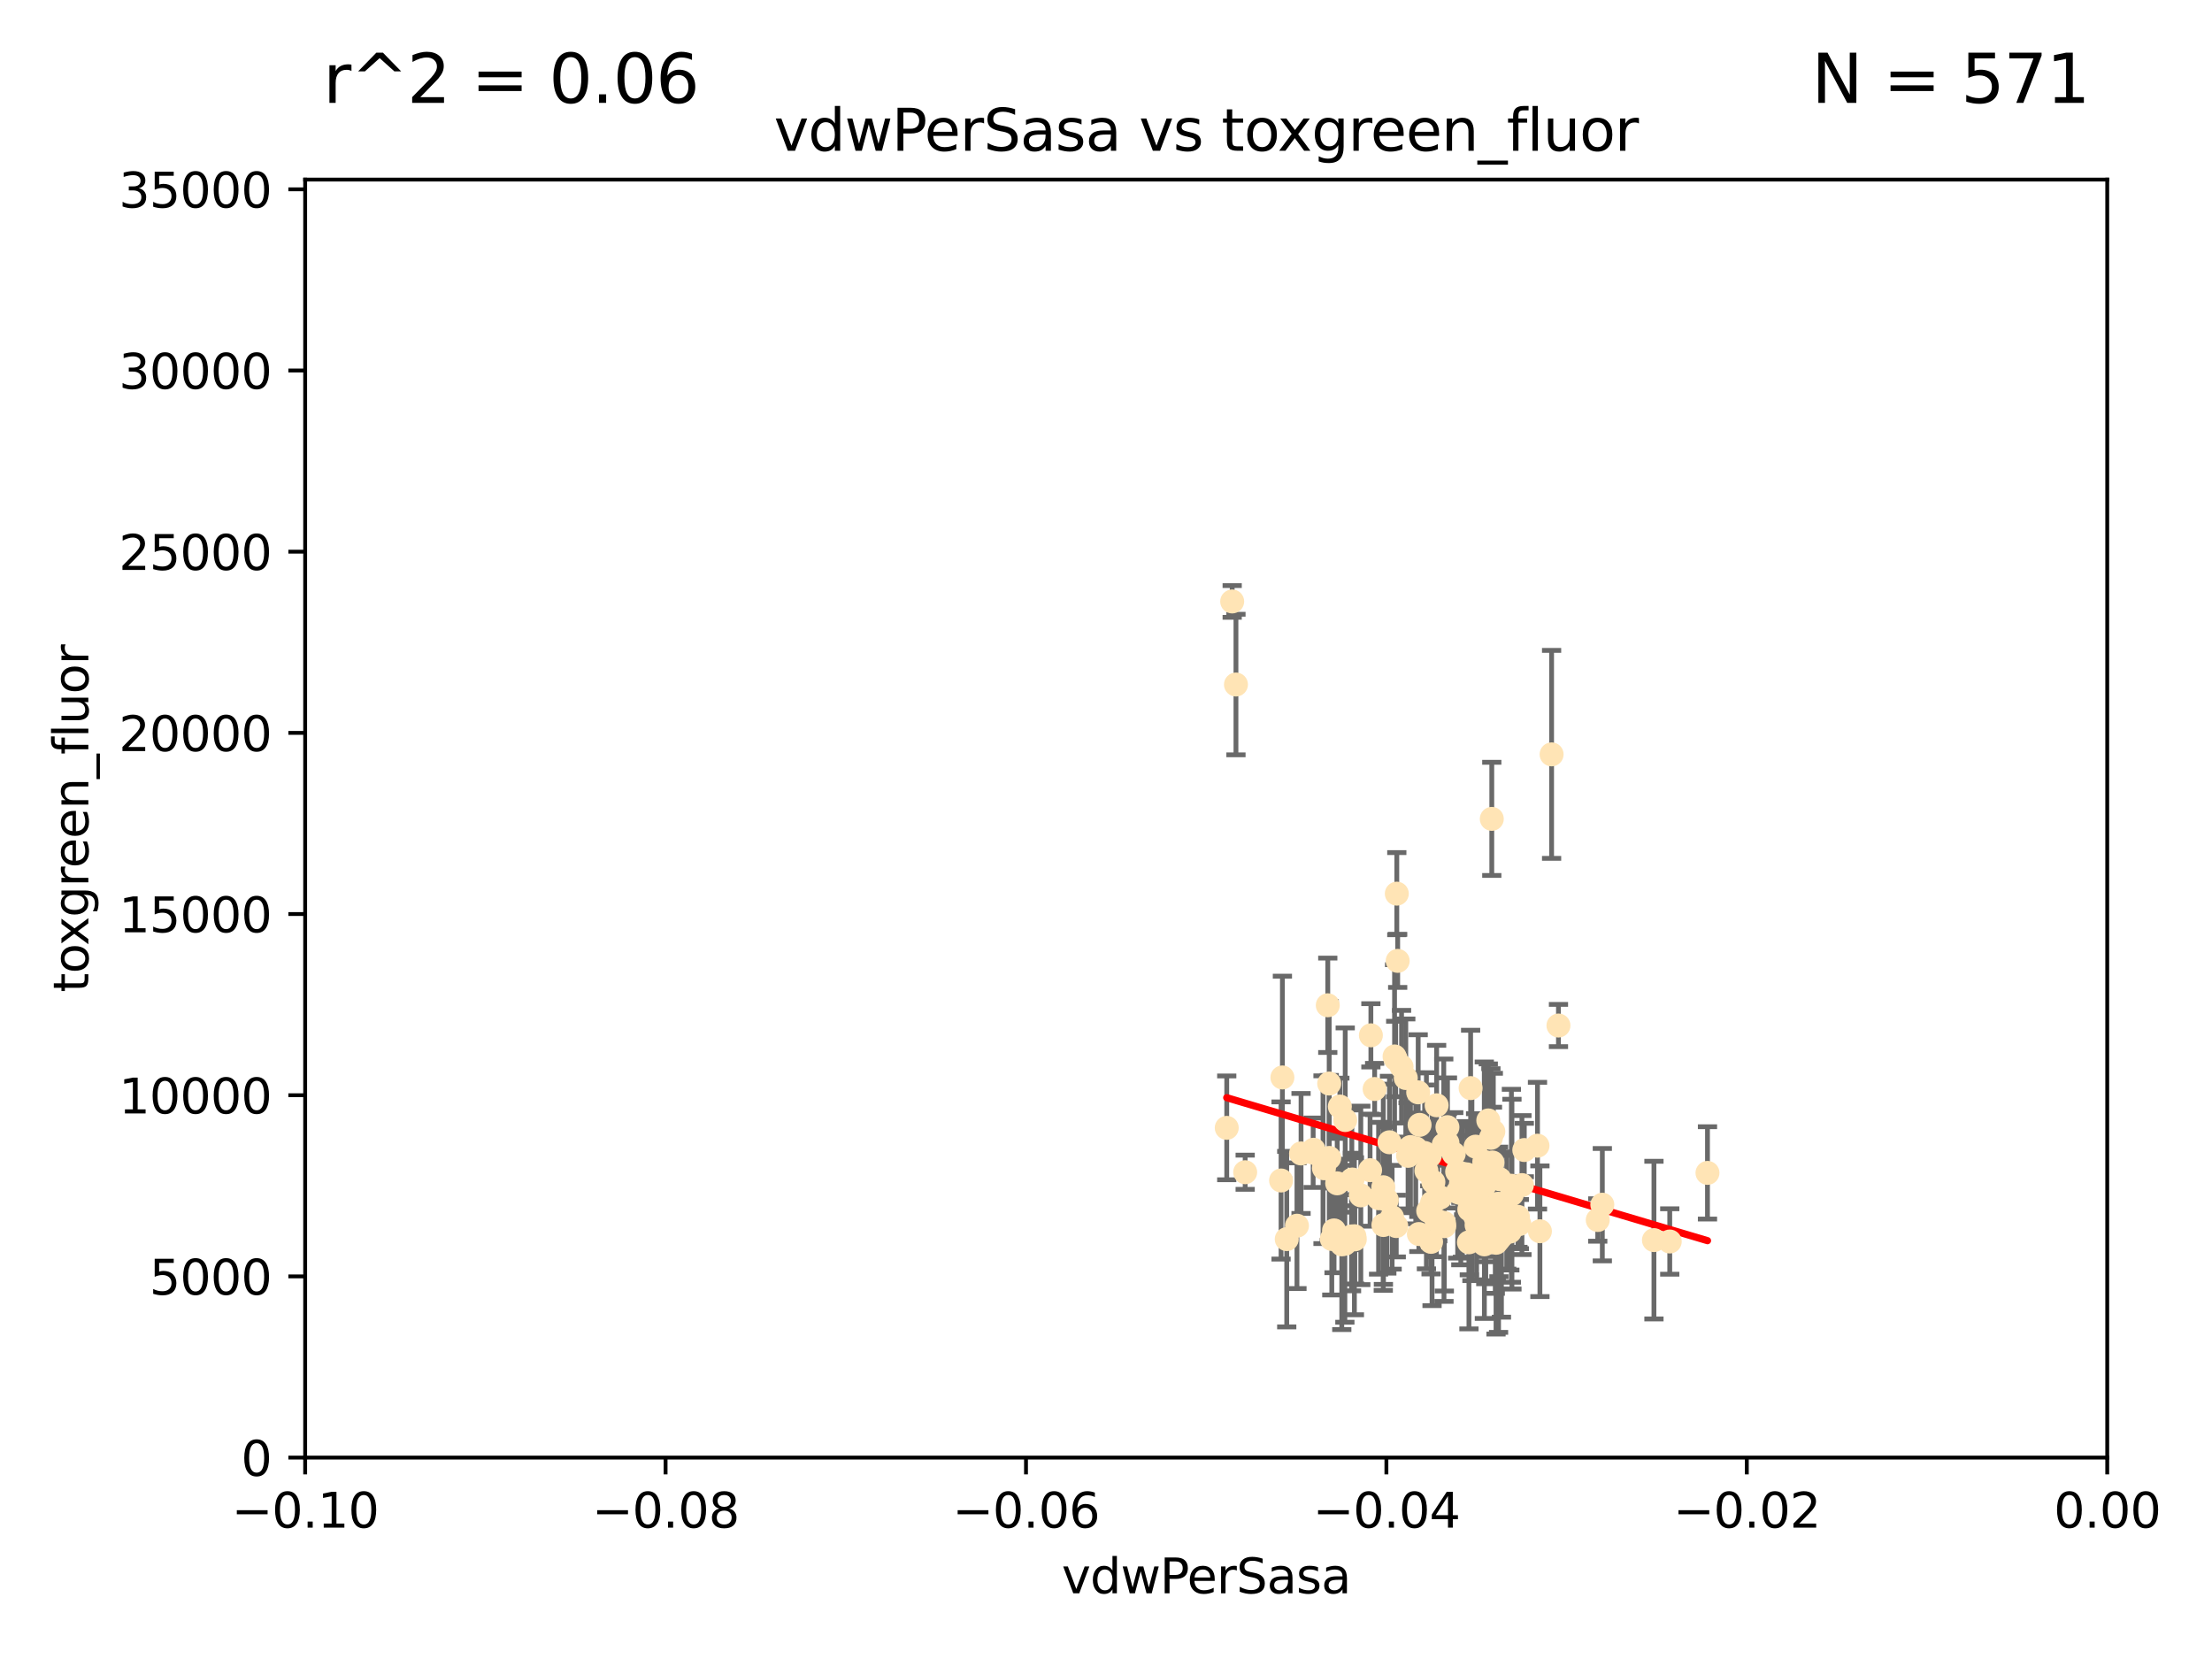 <?xml version="1.0" encoding="utf-8" standalone="no"?>
<!DOCTYPE svg PUBLIC "-//W3C//DTD SVG 1.1//EN"
  "http://www.w3.org/Graphics/SVG/1.1/DTD/svg11.dtd">
<svg xmlns:xlink="http://www.w3.org/1999/xlink" width="460.8pt" height="345.6pt" viewBox="0 0 460.8 345.6" xmlns="http://www.w3.org/2000/svg" version="1.1">
 <defs>
  <style type="text/css">*{stroke-linejoin: round; stroke-linecap: butt}</style>
 </defs>
 <g id="figure_1">
  <g id="patch_1">
   <path d="M 0 345.6 
L 460.8 345.6 
L 460.8 0 
L 0 0 
z
" style="fill: #ffffff"/>
  </g>
  <g id="axes_1">
   <g id="patch_2">
    <path d="M 63.571 303.64 
L 438.975 303.64 
L 438.975 37.411 
L 63.571 37.411 
z
" style="fill: #ffffff"/>
   </g>
   <g id="PathCollection_1">
    <defs>
     <path id="m2dfb9837fb" d="M 0 1.118 
C 0.297 1.118 0.581 1 0.791 0.791 
C 1 0.581 1.118 0.297 1.118 0 
C 1.118 -0.297 1 -0.581 0.791 -0.791 
C 0.581 -1 0.297 -1.118 0 -1.118 
C -0.297 -1.118 -0.581 -1 -0.791 -0.791 
C -1 -0.581 -1.118 -0.297 -1.118 0 
C -1.118 0.297 -1 0.581 -0.791 0.791 
C -0.581 1 -0.297 1.118 0 1.118 
z
" style="stroke: #ffe4b5"/>
    </defs>
    <g clip-path="url(#p54a15b2afd)">
     <use xlink:href="#m2dfb9837fb" x="279.113" y="230.512" style="fill: #ffe4b5; stroke: #ffe4b5"/>
     <use xlink:href="#m2dfb9837fb" x="256.686" y="125.293" style="fill: #ffe4b5; stroke: #ffe4b5"/>
     <use xlink:href="#m2dfb9837fb" x="280.234" y="233.326" style="fill: #ffe4b5; stroke: #ffe4b5"/>
     <use xlink:href="#m2dfb9837fb" x="257.473" y="142.599" style="fill: #ffe4b5; stroke: #ffe4b5"/>
     <use xlink:href="#m2dfb9837fb" x="278.562" y="246.513" style="fill: #ffe4b5; stroke: #ffe4b5"/>
     <use xlink:href="#m2dfb9837fb" x="280.161" y="259.1" style="fill: #ffe4b5; stroke: #ffe4b5"/>
     <use xlink:href="#m2dfb9837fb" x="307.598" y="255.191" style="fill: #ffe4b5; stroke: #ffe4b5"/>
     <use xlink:href="#m2dfb9837fb" x="297.52" y="252.25" style="fill: #ffe4b5; stroke: #ffe4b5"/>
     <use xlink:href="#m2dfb9837fb" x="290.004" y="253.578" style="fill: #ffe4b5; stroke: #ffe4b5"/>
     <use xlink:href="#m2dfb9837fb" x="285.581" y="215.675" style="fill: #ffe4b5; stroke: #ffe4b5"/>
     <use xlink:href="#m2dfb9837fb" x="276.6" y="209.418" style="fill: #ffe4b5; stroke: #ffe4b5"/>
     <use xlink:href="#m2dfb9837fb" x="291.164" y="200.169" style="fill: #ffe4b5; stroke: #ffe4b5"/>
     <use xlink:href="#m2dfb9837fb" x="300.81" y="254.736" style="fill: #ffe4b5; stroke: #ffe4b5"/>
     <use xlink:href="#m2dfb9837fb" x="305.576" y="244.641" style="fill: #ffe4b5; stroke: #ffe4b5"/>
     <use xlink:href="#m2dfb9837fb" x="304.329" y="246.695" style="fill: #ffe4b5; stroke: #ffe4b5"/>
     <use xlink:href="#m2dfb9837fb" x="288.189" y="255.194" style="fill: #ffe4b5; stroke: #ffe4b5"/>
     <use xlink:href="#m2dfb9837fb" x="311.494" y="258.205" style="fill: #ffe4b5; stroke: #ffe4b5"/>
     <use xlink:href="#m2dfb9837fb" x="290.981" y="186.164" style="fill: #ffe4b5; stroke: #ffe4b5"/>
     <use xlink:href="#m2dfb9837fb" x="309.251" y="251.873" style="fill: #ffe4b5; stroke: #ffe4b5"/>
     <use xlink:href="#m2dfb9837fb" x="279.518" y="259.222" style="fill: #ffe4b5; stroke: #ffe4b5"/>
     <use xlink:href="#m2dfb9837fb" x="281.61" y="245.785" style="fill: #ffe4b5; stroke: #ffe4b5"/>
     <use xlink:href="#m2dfb9837fb" x="289.452" y="237.956" style="fill: #ffe4b5; stroke: #ffe4b5"/>
     <use xlink:href="#m2dfb9837fb" x="281.55" y="257.57" style="fill: #ffe4b5; stroke: #ffe4b5"/>
     <use xlink:href="#m2dfb9837fb" x="312.079" y="250.774" style="fill: #ffe4b5; stroke: #ffe4b5"/>
     <use xlink:href="#m2dfb9837fb" x="273.647" y="239.511" style="fill: #ffe4b5; stroke: #ffe4b5"/>
     <use xlink:href="#m2dfb9837fb" x="313.874" y="252.168" style="fill: #ffe4b5; stroke: #ffe4b5"/>
     <use xlink:href="#m2dfb9837fb" x="309.206" y="242.038" style="fill: #ffe4b5; stroke: #ffe4b5"/>
     <use xlink:href="#m2dfb9837fb" x="306.949" y="246.526" style="fill: #ffe4b5; stroke: #ffe4b5"/>
     <use xlink:href="#m2dfb9837fb" x="316.211" y="253.493" style="fill: #ffe4b5; stroke: #ffe4b5"/>
     <use xlink:href="#m2dfb9837fb" x="320.287" y="238.667" style="fill: #ffe4b5; stroke: #ffe4b5"/>
     <use xlink:href="#m2dfb9837fb" x="332.84" y="254.146" style="fill: #ffe4b5; stroke: #ffe4b5"/>
     <use xlink:href="#m2dfb9837fb" x="307.204" y="244.926" style="fill: #ffe4b5; stroke: #ffe4b5"/>
     <use xlink:href="#m2dfb9837fb" x="290.513" y="220.081" style="fill: #ffe4b5; stroke: #ffe4b5"/>
     <use xlink:href="#m2dfb9837fb" x="275.803" y="243.37" style="fill: #ffe4b5; stroke: #ffe4b5"/>
     <use xlink:href="#m2dfb9837fb" x="301.533" y="238.096" style="fill: #ffe4b5; stroke: #ffe4b5"/>
     <use xlink:href="#m2dfb9837fb" x="286.361" y="226.862" style="fill: #ffe4b5; stroke: #ffe4b5"/>
     <use xlink:href="#m2dfb9837fb" x="294.926" y="239.226" style="fill: #ffe4b5; stroke: #ffe4b5"/>
     <use xlink:href="#m2dfb9837fb" x="299.515" y="249.666" style="fill: #ffe4b5; stroke: #ffe4b5"/>
     <use xlink:href="#m2dfb9837fb" x="307.968" y="247.392" style="fill: #ffe4b5; stroke: #ffe4b5"/>
     <use xlink:href="#m2dfb9837fb" x="295.574" y="257.071" style="fill: #ffe4b5; stroke: #ffe4b5"/>
     <use xlink:href="#m2dfb9837fb" x="290.866" y="255.411" style="fill: #ffe4b5; stroke: #ffe4b5"/>
     <use xlink:href="#m2dfb9837fb" x="293.327" y="240.784" style="fill: #ffe4b5; stroke: #ffe4b5"/>
     <use xlink:href="#m2dfb9837fb" x="275.608" y="241.585" style="fill: #ffe4b5; stroke: #ffe4b5"/>
     <use xlink:href="#m2dfb9837fb" x="285.412" y="243.768" style="fill: #ffe4b5; stroke: #ffe4b5"/>
     <use xlink:href="#m2dfb9837fb" x="281.746" y="245.717" style="fill: #ffe4b5; stroke: #ffe4b5"/>
     <use xlink:href="#m2dfb9837fb" x="299.276" y="230.248" style="fill: #ffe4b5; stroke: #ffe4b5"/>
     <use xlink:href="#m2dfb9837fb" x="295.725" y="234.331" style="fill: #ffe4b5; stroke: #ffe4b5"/>
     <use xlink:href="#m2dfb9837fb" x="267.148" y="224.454" style="fill: #ffe4b5; stroke: #ffe4b5"/>
     <use xlink:href="#m2dfb9837fb" x="306.358" y="226.673" style="fill: #ffe4b5; stroke: #ffe4b5"/>
     <use xlink:href="#m2dfb9837fb" x="306.006" y="258.795" style="fill: #ffe4b5; stroke: #ffe4b5"/>
     <use xlink:href="#m2dfb9837fb" x="317.54" y="239.57" style="fill: #ffe4b5; stroke: #ffe4b5"/>
     <use xlink:href="#m2dfb9837fb" x="307.924" y="245.207" style="fill: #ffe4b5; stroke: #ffe4b5"/>
     <use xlink:href="#m2dfb9837fb" x="311.702" y="253.147" style="fill: #ffe4b5; stroke: #ffe4b5"/>
     <use xlink:href="#m2dfb9837fb" x="266.87" y="245.916" style="fill: #ffe4b5; stroke: #ffe4b5"/>
     <use xlink:href="#m2dfb9837fb" x="301.528" y="234.807" style="fill: #ffe4b5; stroke: #ffe4b5"/>
     <use xlink:href="#m2dfb9837fb" x="296.776" y="240.184" style="fill: #ffe4b5; stroke: #ffe4b5"/>
     <use xlink:href="#m2dfb9837fb" x="288.898" y="249.966" style="fill: #ffe4b5; stroke: #ffe4b5"/>
     <use xlink:href="#m2dfb9837fb" x="303.659" y="248.35" style="fill: #ffe4b5; stroke: #ffe4b5"/>
     <use xlink:href="#m2dfb9837fb" x="273.556" y="240.133" style="fill: #ffe4b5; stroke: #ffe4b5"/>
     <use xlink:href="#m2dfb9837fb" x="277.438" y="258.105" style="fill: #ffe4b5; stroke: #ffe4b5"/>
     <use xlink:href="#m2dfb9837fb" x="310.037" y="233.405" style="fill: #ffe4b5; stroke: #ffe4b5"/>
     <use xlink:href="#m2dfb9837fb" x="323.226" y="157.149" style="fill: #ffe4b5; stroke: #ffe4b5"/>
     <use xlink:href="#m2dfb9837fb" x="291.971" y="222.211" style="fill: #ffe4b5; stroke: #ffe4b5"/>
     <use xlink:href="#m2dfb9837fb" x="309.514" y="251.723" style="fill: #ffe4b5; stroke: #ffe4b5"/>
     <use xlink:href="#m2dfb9837fb" x="314.853" y="247.017" style="fill: #ffe4b5; stroke: #ffe4b5"/>
     <use xlink:href="#m2dfb9837fb" x="255.553" y="234.951" style="fill: #ffe4b5; stroke: #ffe4b5"/>
     <use xlink:href="#m2dfb9837fb" x="309.157" y="247.091" style="fill: #ffe4b5; stroke: #ffe4b5"/>
     <use xlink:href="#m2dfb9837fb" x="287.186" y="249.617" style="fill: #ffe4b5; stroke: #ffe4b5"/>
     <use xlink:href="#m2dfb9837fb" x="298.322" y="250.554" style="fill: #ffe4b5; stroke: #ffe4b5"/>
     <use xlink:href="#m2dfb9837fb" x="310.909" y="242.174" style="fill: #ffe4b5; stroke: #ffe4b5"/>
     <use xlink:href="#m2dfb9837fb" x="304.905" y="246.192" style="fill: #ffe4b5; stroke: #ffe4b5"/>
     <use xlink:href="#m2dfb9837fb" x="320.794" y="256.491" style="fill: #ffe4b5; stroke: #ffe4b5"/>
     <use xlink:href="#m2dfb9837fb" x="310.767" y="170.586" style="fill: #ffe4b5; stroke: #ffe4b5"/>
     <use xlink:href="#m2dfb9837fb" x="297.846" y="240.771" style="fill: #ffe4b5; stroke: #ffe4b5"/>
     <use xlink:href="#m2dfb9837fb" x="306.631" y="246.698" style="fill: #ffe4b5; stroke: #ffe4b5"/>
     <use xlink:href="#m2dfb9837fb" x="270.18" y="255.339" style="fill: #ffe4b5; stroke: #ffe4b5"/>
     <use xlink:href="#m2dfb9837fb" x="303.551" y="244.074" style="fill: #ffe4b5; stroke: #ffe4b5"/>
     <use xlink:href="#m2dfb9837fb" x="312.252" y="256.522" style="fill: #ffe4b5; stroke: #ffe4b5"/>
     <use xlink:href="#m2dfb9837fb" x="302.845" y="240.354" style="fill: #ffe4b5; stroke: #ffe4b5"/>
     <use xlink:href="#m2dfb9837fb" x="306.275" y="249.896" style="fill: #ffe4b5; stroke: #ffe4b5"/>
     <use xlink:href="#m2dfb9837fb" x="304.71" y="244.524" style="fill: #ffe4b5; stroke: #ffe4b5"/>
     <use xlink:href="#m2dfb9837fb" x="300.073" y="249.439" style="fill: #ffe4b5; stroke: #ffe4b5"/>
     <use xlink:href="#m2dfb9837fb" x="299.228" y="254.193" style="fill: #ffe4b5; stroke: #ffe4b5"/>
     <use xlink:href="#m2dfb9837fb" x="292.851" y="224.57" style="fill: #ffe4b5; stroke: #ffe4b5"/>
     <use xlink:href="#m2dfb9837fb" x="295.433" y="227.553" style="fill: #ffe4b5; stroke: #ffe4b5"/>
     <use xlink:href="#m2dfb9837fb" x="298.118" y="258.701" style="fill: #ffe4b5; stroke: #ffe4b5"/>
     <use xlink:href="#m2dfb9837fb" x="283.481" y="249.018" style="fill: #ffe4b5; stroke: #ffe4b5"/>
     <use xlink:href="#m2dfb9837fb" x="307.28" y="253.376" style="fill: #ffe4b5; stroke: #ffe4b5"/>
     <use xlink:href="#m2dfb9837fb" x="317.047" y="246.875" style="fill: #ffe4b5; stroke: #ffe4b5"/>
     <use xlink:href="#m2dfb9837fb" x="277.909" y="256.316" style="fill: #ffe4b5; stroke: #ffe4b5"/>
     <use xlink:href="#m2dfb9837fb" x="304.651" y="247.833" style="fill: #ffe4b5; stroke: #ffe4b5"/>
     <use xlink:href="#m2dfb9837fb" x="324.656" y="213.635" style="fill: #ffe4b5; stroke: #ffe4b5"/>
     <use xlink:href="#m2dfb9837fb" x="308.05" y="246.734" style="fill: #ffe4b5; stroke: #ffe4b5"/>
     <use xlink:href="#m2dfb9837fb" x="333.794" y="250.957" style="fill: #ffe4b5; stroke: #ffe4b5"/>
     <use xlink:href="#m2dfb9837fb" x="268.051" y="258.135" style="fill: #ffe4b5; stroke: #ffe4b5"/>
     <use xlink:href="#m2dfb9837fb" x="314.966" y="248.762" style="fill: #ffe4b5; stroke: #ffe4b5"/>
     <use xlink:href="#m2dfb9837fb" x="309.224" y="259.223" style="fill: #ffe4b5; stroke: #ffe4b5"/>
     <use xlink:href="#m2dfb9837fb" x="298.603" y="246.248" style="fill: #ffe4b5; stroke: #ffe4b5"/>
     <use xlink:href="#m2dfb9837fb" x="290.75" y="220.607" style="fill: #ffe4b5; stroke: #ffe4b5"/>
     <use xlink:href="#m2dfb9837fb" x="297.148" y="243.894" style="fill: #ffe4b5; stroke: #ffe4b5"/>
     <use xlink:href="#m2dfb9837fb" x="310.583" y="237.03" style="fill: #ffe4b5; stroke: #ffe4b5"/>
     <use xlink:href="#m2dfb9837fb" x="311.649" y="258.891" style="fill: #ffe4b5; stroke: #ffe4b5"/>
     <use xlink:href="#m2dfb9837fb" x="311.087" y="235.716" style="fill: #ffe4b5; stroke: #ffe4b5"/>
     <use xlink:href="#m2dfb9837fb" x="288.162" y="247.324" style="fill: #ffe4b5; stroke: #ffe4b5"/>
     <use xlink:href="#m2dfb9837fb" x="282.228" y="258.18" style="fill: #ffe4b5; stroke: #ffe4b5"/>
     <use xlink:href="#m2dfb9837fb" x="347.84" y="258.627" style="fill: #ffe4b5; stroke: #ffe4b5"/>
     <use xlink:href="#m2dfb9837fb" x="282.148" y="257.532" style="fill: #ffe4b5; stroke: #ffe4b5"/>
     <use xlink:href="#m2dfb9837fb" x="271.031" y="240.284" style="fill: #ffe4b5; stroke: #ffe4b5"/>
     <use xlink:href="#m2dfb9837fb" x="344.547" y="258.336" style="fill: #ffe4b5; stroke: #ffe4b5"/>
     <use xlink:href="#m2dfb9837fb" x="300.878" y="255.432" style="fill: #ffe4b5; stroke: #ffe4b5"/>
     <use xlink:href="#m2dfb9837fb" x="309.692" y="255.174" style="fill: #ffe4b5; stroke: #ffe4b5"/>
     <use xlink:href="#m2dfb9837fb" x="304.315" y="248.558" style="fill: #ffe4b5; stroke: #ffe4b5"/>
     <use xlink:href="#m2dfb9837fb" x="307.391" y="238.868" style="fill: #ffe4b5; stroke: #ffe4b5"/>
     <use xlink:href="#m2dfb9837fb" x="300.761" y="238.461" style="fill: #ffe4b5; stroke: #ffe4b5"/>
     <use xlink:href="#m2dfb9837fb" x="276.908" y="241.22" style="fill: #ffe4b5; stroke: #ffe4b5"/>
     <use xlink:href="#m2dfb9837fb" x="316.512" y="254.995" style="fill: #ffe4b5; stroke: #ffe4b5"/>
     <use xlink:href="#m2dfb9837fb" x="312.777" y="257.524" style="fill: #ffe4b5; stroke: #ffe4b5"/>
     <use xlink:href="#m2dfb9837fb" x="312.401" y="245.636" style="fill: #ffe4b5; stroke: #ffe4b5"/>
     <use xlink:href="#m2dfb9837fb" x="314.526" y="256.566" style="fill: #ffe4b5; stroke: #ffe4b5"/>
     <use xlink:href="#m2dfb9837fb" x="305.705" y="245.265" style="fill: #ffe4b5; stroke: #ffe4b5"/>
     <use xlink:href="#m2dfb9837fb" x="276.894" y="225.72" style="fill: #ffe4b5; stroke: #ffe4b5"/>
     <use xlink:href="#m2dfb9837fb" x="355.701" y="244.334" style="fill: #ffe4b5; stroke: #ffe4b5"/>
     <use xlink:href="#m2dfb9837fb" x="259.393" y="244.197" style="fill: #ffe4b5; stroke: #ffe4b5"/>
     <use xlink:href="#m2dfb9837fb" x="293.828" y="238.955" style="fill: #ffe4b5; stroke: #ffe4b5"/>
     <use xlink:href="#m2dfb9837fb" x="306.083" y="251.956" style="fill: #ffe4b5; stroke: #ffe4b5"/>
     <use xlink:href="#m2dfb9837fb" x="312.178" y="258.253" style="fill: #ffe4b5; stroke: #ffe4b5"/>
    </g>
   </g>
   <g id="matplotlib.axis_1">
    <g id="xtick_1">
     <g id="line2d_1">
      <defs>
       <path id="m8b802aca7a" d="M 0 0 
L 0 3.5 
" style="stroke: #000000; stroke-width: 0.8"/>
      </defs>
      <g>
       <use xlink:href="#m8b802aca7a" x="63.571" y="303.64" style="stroke: #000000; stroke-width: 0.8"/>
      </g>
     </g>
     <g id="text_1">
      <!-- −0.10 -->
      <g transform="translate(48.249 318.238)scale(0.1 -0.1)">
       <defs>
        <path id="DejaVuSans-2212" d="M 678 2272 
L 4684 2272 
L 4684 1741 
L 678 1741 
L 678 2272 
z
" transform="scale(0.016)"/>
        <path id="DejaVuSans-30" d="M 2034 4250 
Q 1547 4250 1301 3770 
Q 1056 3291 1056 2328 
Q 1056 1369 1301 889 
Q 1547 409 2034 409 
Q 2525 409 2770 889 
Q 3016 1369 3016 2328 
Q 3016 3291 2770 3770 
Q 2525 4250 2034 4250 
z
M 2034 4750 
Q 2819 4750 3233 4129 
Q 3647 3509 3647 2328 
Q 3647 1150 3233 529 
Q 2819 -91 2034 -91 
Q 1250 -91 836 529 
Q 422 1150 422 2328 
Q 422 3509 836 4129 
Q 1250 4750 2034 4750 
z
" transform="scale(0.016)"/>
        <path id="DejaVuSans-2e" d="M 684 794 
L 1344 794 
L 1344 0 
L 684 0 
L 684 794 
z
" transform="scale(0.016)"/>
        <path id="DejaVuSans-31" d="M 794 531 
L 1825 531 
L 1825 4091 
L 703 3866 
L 703 4441 
L 1819 4666 
L 2450 4666 
L 2450 531 
L 3481 531 
L 3481 0 
L 794 0 
L 794 531 
z
" transform="scale(0.016)"/>
       </defs>
       <use xlink:href="#DejaVuSans-2212"/>
       <use xlink:href="#DejaVuSans-30" x="83.789"/>
       <use xlink:href="#DejaVuSans-2e" x="147.412"/>
       <use xlink:href="#DejaVuSans-31" x="179.199"/>
       <use xlink:href="#DejaVuSans-30" x="242.822"/>
      </g>
     </g>
    </g>
    <g id="xtick_2">
     <g id="line2d_2">
      <g>
       <use xlink:href="#m8b802aca7a" x="138.652" y="303.64" style="stroke: #000000; stroke-width: 0.8"/>
      </g>
     </g>
     <g id="text_2">
      <!-- −0.08 -->
      <g transform="translate(123.329 318.238)scale(0.1 -0.1)">
       <defs>
        <path id="DejaVuSans-38" d="M 2034 2216 
Q 1584 2216 1326 1975 
Q 1069 1734 1069 1313 
Q 1069 891 1326 650 
Q 1584 409 2034 409 
Q 2484 409 2743 651 
Q 3003 894 3003 1313 
Q 3003 1734 2745 1975 
Q 2488 2216 2034 2216 
z
M 1403 2484 
Q 997 2584 770 2862 
Q 544 3141 544 3541 
Q 544 4100 942 4425 
Q 1341 4750 2034 4750 
Q 2731 4750 3128 4425 
Q 3525 4100 3525 3541 
Q 3525 3141 3298 2862 
Q 3072 2584 2669 2484 
Q 3125 2378 3379 2068 
Q 3634 1759 3634 1313 
Q 3634 634 3220 271 
Q 2806 -91 2034 -91 
Q 1263 -91 848 271 
Q 434 634 434 1313 
Q 434 1759 690 2068 
Q 947 2378 1403 2484 
z
M 1172 3481 
Q 1172 3119 1398 2916 
Q 1625 2713 2034 2713 
Q 2441 2713 2670 2916 
Q 2900 3119 2900 3481 
Q 2900 3844 2670 4047 
Q 2441 4250 2034 4250 
Q 1625 4250 1398 4047 
Q 1172 3844 1172 3481 
z
" transform="scale(0.016)"/>
       </defs>
       <use xlink:href="#DejaVuSans-2212"/>
       <use xlink:href="#DejaVuSans-30" x="83.789"/>
       <use xlink:href="#DejaVuSans-2e" x="147.412"/>
       <use xlink:href="#DejaVuSans-30" x="179.199"/>
       <use xlink:href="#DejaVuSans-38" x="242.822"/>
      </g>
     </g>
    </g>
    <g id="xtick_3">
     <g id="line2d_3">
      <g>
       <use xlink:href="#m8b802aca7a" x="213.733" y="303.64" style="stroke: #000000; stroke-width: 0.8"/>
      </g>
     </g>
     <g id="text_3">
      <!-- −0.06 -->
      <g transform="translate(198.41 318.238)scale(0.1 -0.1)">
       <defs>
        <path id="DejaVuSans-36" d="M 2113 2584 
Q 1688 2584 1439 2293 
Q 1191 2003 1191 1497 
Q 1191 994 1439 701 
Q 1688 409 2113 409 
Q 2538 409 2786 701 
Q 3034 994 3034 1497 
Q 3034 2003 2786 2293 
Q 2538 2584 2113 2584 
z
M 3366 4563 
L 3366 3988 
Q 3128 4100 2886 4159 
Q 2644 4219 2406 4219 
Q 1781 4219 1451 3797 
Q 1122 3375 1075 2522 
Q 1259 2794 1537 2939 
Q 1816 3084 2150 3084 
Q 2853 3084 3261 2657 
Q 3669 2231 3669 1497 
Q 3669 778 3244 343 
Q 2819 -91 2113 -91 
Q 1303 -91 875 529 
Q 447 1150 447 2328 
Q 447 3434 972 4092 
Q 1497 4750 2381 4750 
Q 2619 4750 2861 4703 
Q 3103 4656 3366 4563 
z
" transform="scale(0.016)"/>
       </defs>
       <use xlink:href="#DejaVuSans-2212"/>
       <use xlink:href="#DejaVuSans-30" x="83.789"/>
       <use xlink:href="#DejaVuSans-2e" x="147.412"/>
       <use xlink:href="#DejaVuSans-30" x="179.199"/>
       <use xlink:href="#DejaVuSans-36" x="242.822"/>
      </g>
     </g>
    </g>
    <g id="xtick_4">
     <g id="line2d_4">
      <g>
       <use xlink:href="#m8b802aca7a" x="288.813" y="303.64" style="stroke: #000000; stroke-width: 0.8"/>
      </g>
     </g>
     <g id="text_4">
      <!-- −0.04 -->
      <g transform="translate(273.491 318.238)scale(0.1 -0.1)">
       <defs>
        <path id="DejaVuSans-34" d="M 2419 4116 
L 825 1625 
L 2419 1625 
L 2419 4116 
z
M 2253 4666 
L 3047 4666 
L 3047 1625 
L 3713 1625 
L 3713 1100 
L 3047 1100 
L 3047 0 
L 2419 0 
L 2419 1100 
L 313 1100 
L 313 1709 
L 2253 4666 
z
" transform="scale(0.016)"/>
       </defs>
       <use xlink:href="#DejaVuSans-2212"/>
       <use xlink:href="#DejaVuSans-30" x="83.789"/>
       <use xlink:href="#DejaVuSans-2e" x="147.412"/>
       <use xlink:href="#DejaVuSans-30" x="179.199"/>
       <use xlink:href="#DejaVuSans-34" x="242.822"/>
      </g>
     </g>
    </g>
    <g id="xtick_5">
     <g id="line2d_5">
      <g>
       <use xlink:href="#m8b802aca7a" x="363.894" y="303.64" style="stroke: #000000; stroke-width: 0.8"/>
      </g>
     </g>
     <g id="text_5">
      <!-- −0.02 -->
      <g transform="translate(348.572 318.238)scale(0.1 -0.1)">
       <defs>
        <path id="DejaVuSans-32" d="M 1228 531 
L 3431 531 
L 3431 0 
L 469 0 
L 469 531 
Q 828 903 1448 1529 
Q 2069 2156 2228 2338 
Q 2531 2678 2651 2914 
Q 2772 3150 2772 3378 
Q 2772 3750 2511 3984 
Q 2250 4219 1831 4219 
Q 1534 4219 1204 4116 
Q 875 4013 500 3803 
L 500 4441 
Q 881 4594 1212 4672 
Q 1544 4750 1819 4750 
Q 2544 4750 2975 4387 
Q 3406 4025 3406 3419 
Q 3406 3131 3298 2873 
Q 3191 2616 2906 2266 
Q 2828 2175 2409 1742 
Q 1991 1309 1228 531 
z
" transform="scale(0.016)"/>
       </defs>
       <use xlink:href="#DejaVuSans-2212"/>
       <use xlink:href="#DejaVuSans-30" x="83.789"/>
       <use xlink:href="#DejaVuSans-2e" x="147.412"/>
       <use xlink:href="#DejaVuSans-30" x="179.199"/>
       <use xlink:href="#DejaVuSans-32" x="242.822"/>
      </g>
     </g>
    </g>
    <g id="xtick_6">
     <g id="line2d_6">
      <g>
       <use xlink:href="#m8b802aca7a" x="438.975" y="303.64" style="stroke: #000000; stroke-width: 0.8"/>
      </g>
     </g>
     <g id="text_6">
      <!-- 0.00 -->
      <g transform="translate(427.842 318.238)scale(0.1 -0.1)">
       <use xlink:href="#DejaVuSans-30"/>
       <use xlink:href="#DejaVuSans-2e" x="63.623"/>
       <use xlink:href="#DejaVuSans-30" x="95.41"/>
       <use xlink:href="#DejaVuSans-30" x="159.033"/>
      </g>
     </g>
    </g>
    <g id="text_7">
     <!-- vdwPerSasa -->
     <g transform="translate(221.178 331.917)scale(0.1 -0.1)">
      <defs>
       <path id="DejaVuSans-76" d="M 191 3500 
L 800 3500 
L 1894 563 
L 2988 3500 
L 3597 3500 
L 2284 0 
L 1503 0 
L 191 3500 
z
" transform="scale(0.016)"/>
       <path id="DejaVuSans-64" d="M 2906 2969 
L 2906 4863 
L 3481 4863 
L 3481 0 
L 2906 0 
L 2906 525 
Q 2725 213 2448 61 
Q 2172 -91 1784 -91 
Q 1150 -91 751 415 
Q 353 922 353 1747 
Q 353 2572 751 3078 
Q 1150 3584 1784 3584 
Q 2172 3584 2448 3432 
Q 2725 3281 2906 2969 
z
M 947 1747 
Q 947 1113 1208 752 
Q 1469 391 1925 391 
Q 2381 391 2643 752 
Q 2906 1113 2906 1747 
Q 2906 2381 2643 2742 
Q 2381 3103 1925 3103 
Q 1469 3103 1208 2742 
Q 947 2381 947 1747 
z
" transform="scale(0.016)"/>
       <path id="DejaVuSans-77" d="M 269 3500 
L 844 3500 
L 1563 769 
L 2278 3500 
L 2956 3500 
L 3675 769 
L 4391 3500 
L 4966 3500 
L 4050 0 
L 3372 0 
L 2619 2869 
L 1863 0 
L 1184 0 
L 269 3500 
z
" transform="scale(0.016)"/>
       <path id="DejaVuSans-50" d="M 1259 4147 
L 1259 2394 
L 2053 2394 
Q 2494 2394 2734 2622 
Q 2975 2850 2975 3272 
Q 2975 3691 2734 3919 
Q 2494 4147 2053 4147 
L 1259 4147 
z
M 628 4666 
L 2053 4666 
Q 2838 4666 3239 4311 
Q 3641 3956 3641 3272 
Q 3641 2581 3239 2228 
Q 2838 1875 2053 1875 
L 1259 1875 
L 1259 0 
L 628 0 
L 628 4666 
z
" transform="scale(0.016)"/>
       <path id="DejaVuSans-65" d="M 3597 1894 
L 3597 1613 
L 953 1613 
Q 991 1019 1311 708 
Q 1631 397 2203 397 
Q 2534 397 2845 478 
Q 3156 559 3463 722 
L 3463 178 
Q 3153 47 2828 -22 
Q 2503 -91 2169 -91 
Q 1331 -91 842 396 
Q 353 884 353 1716 
Q 353 2575 817 3079 
Q 1281 3584 2069 3584 
Q 2775 3584 3186 3129 
Q 3597 2675 3597 1894 
z
M 3022 2063 
Q 3016 2534 2758 2815 
Q 2500 3097 2075 3097 
Q 1594 3097 1305 2825 
Q 1016 2553 972 2059 
L 3022 2063 
z
" transform="scale(0.016)"/>
       <path id="DejaVuSans-72" d="M 2631 2963 
Q 2534 3019 2420 3045 
Q 2306 3072 2169 3072 
Q 1681 3072 1420 2755 
Q 1159 2438 1159 1844 
L 1159 0 
L 581 0 
L 581 3500 
L 1159 3500 
L 1159 2956 
Q 1341 3275 1631 3429 
Q 1922 3584 2338 3584 
Q 2397 3584 2469 3576 
Q 2541 3569 2628 3553 
L 2631 2963 
z
" transform="scale(0.016)"/>
       <path id="DejaVuSans-53" d="M 3425 4513 
L 3425 3897 
Q 3066 4069 2747 4153 
Q 2428 4238 2131 4238 
Q 1616 4238 1336 4038 
Q 1056 3838 1056 3469 
Q 1056 3159 1242 3001 
Q 1428 2844 1947 2747 
L 2328 2669 
Q 3034 2534 3370 2195 
Q 3706 1856 3706 1288 
Q 3706 609 3251 259 
Q 2797 -91 1919 -91 
Q 1588 -91 1214 -16 
Q 841 59 441 206 
L 441 856 
Q 825 641 1194 531 
Q 1563 422 1919 422 
Q 2459 422 2753 634 
Q 3047 847 3047 1241 
Q 3047 1584 2836 1778 
Q 2625 1972 2144 2069 
L 1759 2144 
Q 1053 2284 737 2584 
Q 422 2884 422 3419 
Q 422 4038 858 4394 
Q 1294 4750 2059 4750 
Q 2388 4750 2728 4690 
Q 3069 4631 3425 4513 
z
" transform="scale(0.016)"/>
       <path id="DejaVuSans-61" d="M 2194 1759 
Q 1497 1759 1228 1600 
Q 959 1441 959 1056 
Q 959 750 1161 570 
Q 1363 391 1709 391 
Q 2188 391 2477 730 
Q 2766 1069 2766 1631 
L 2766 1759 
L 2194 1759 
z
M 3341 1997 
L 3341 0 
L 2766 0 
L 2766 531 
Q 2569 213 2275 61 
Q 1981 -91 1556 -91 
Q 1019 -91 701 211 
Q 384 513 384 1019 
Q 384 1609 779 1909 
Q 1175 2209 1959 2209 
L 2766 2209 
L 2766 2266 
Q 2766 2663 2505 2880 
Q 2244 3097 1772 3097 
Q 1472 3097 1187 3025 
Q 903 2953 641 2809 
L 641 3341 
Q 956 3463 1253 3523 
Q 1550 3584 1831 3584 
Q 2591 3584 2966 3190 
Q 3341 2797 3341 1997 
z
" transform="scale(0.016)"/>
       <path id="DejaVuSans-73" d="M 2834 3397 
L 2834 2853 
Q 2591 2978 2328 3040 
Q 2066 3103 1784 3103 
Q 1356 3103 1142 2972 
Q 928 2841 928 2578 
Q 928 2378 1081 2264 
Q 1234 2150 1697 2047 
L 1894 2003 
Q 2506 1872 2764 1633 
Q 3022 1394 3022 966 
Q 3022 478 2636 193 
Q 2250 -91 1575 -91 
Q 1294 -91 989 -36 
Q 684 19 347 128 
L 347 722 
Q 666 556 975 473 
Q 1284 391 1588 391 
Q 1994 391 2212 530 
Q 2431 669 2431 922 
Q 2431 1156 2273 1281 
Q 2116 1406 1581 1522 
L 1381 1569 
Q 847 1681 609 1914 
Q 372 2147 372 2553 
Q 372 3047 722 3315 
Q 1072 3584 1716 3584 
Q 2034 3584 2315 3537 
Q 2597 3491 2834 3397 
z
" transform="scale(0.016)"/>
      </defs>
      <use xlink:href="#DejaVuSans-76"/>
      <use xlink:href="#DejaVuSans-64" x="59.18"/>
      <use xlink:href="#DejaVuSans-77" x="122.656"/>
      <use xlink:href="#DejaVuSans-50" x="204.443"/>
      <use xlink:href="#DejaVuSans-65" x="261.121"/>
      <use xlink:href="#DejaVuSans-72" x="322.645"/>
      <use xlink:href="#DejaVuSans-53" x="363.758"/>
      <use xlink:href="#DejaVuSans-61" x="427.234"/>
      <use xlink:href="#DejaVuSans-73" x="488.514"/>
      <use xlink:href="#DejaVuSans-61" x="540.613"/>
     </g>
    </g>
   </g>
   <g id="matplotlib.axis_2">
    <g id="ytick_1">
     <g id="line2d_7">
      <defs>
       <path id="m9c3887d6db" d="M 0 0 
L -3.5 0 
" style="stroke: #000000; stroke-width: 0.8"/>
      </defs>
      <g>
       <use xlink:href="#m9c3887d6db" x="63.571" y="303.64" style="stroke: #000000; stroke-width: 0.8"/>
      </g>
     </g>
     <g id="text_8">
      <!-- 0 -->
      <g transform="translate(50.209 307.439)scale(0.1 -0.1)">
       <use xlink:href="#DejaVuSans-30"/>
      </g>
     </g>
    </g>
    <g id="ytick_2">
     <g id="line2d_8">
      <g>
       <use xlink:href="#m9c3887d6db" x="63.571" y="265.897" style="stroke: #000000; stroke-width: 0.8"/>
      </g>
     </g>
     <g id="text_9">
      <!-- 5000 -->
      <g transform="translate(31.121 269.696)scale(0.1 -0.1)">
       <defs>
        <path id="DejaVuSans-35" d="M 691 4666 
L 3169 4666 
L 3169 4134 
L 1269 4134 
L 1269 2991 
Q 1406 3038 1543 3061 
Q 1681 3084 1819 3084 
Q 2600 3084 3056 2656 
Q 3513 2228 3513 1497 
Q 3513 744 3044 326 
Q 2575 -91 1722 -91 
Q 1428 -91 1123 -41 
Q 819 9 494 109 
L 494 744 
Q 775 591 1075 516 
Q 1375 441 1709 441 
Q 2250 441 2565 725 
Q 2881 1009 2881 1497 
Q 2881 1984 2565 2268 
Q 2250 2553 1709 2553 
Q 1456 2553 1204 2497 
Q 953 2441 691 2322 
L 691 4666 
z
" transform="scale(0.016)"/>
       </defs>
       <use xlink:href="#DejaVuSans-35"/>
       <use xlink:href="#DejaVuSans-30" x="63.623"/>
       <use xlink:href="#DejaVuSans-30" x="127.246"/>
       <use xlink:href="#DejaVuSans-30" x="190.869"/>
      </g>
     </g>
    </g>
    <g id="ytick_3">
     <g id="line2d_9">
      <g>
       <use xlink:href="#m9c3887d6db" x="63.571" y="228.154" style="stroke: #000000; stroke-width: 0.8"/>
      </g>
     </g>
     <g id="text_10">
      <!-- 10000 -->
      <g transform="translate(24.759 231.953)scale(0.1 -0.1)">
       <use xlink:href="#DejaVuSans-31"/>
       <use xlink:href="#DejaVuSans-30" x="63.623"/>
       <use xlink:href="#DejaVuSans-30" x="127.246"/>
       <use xlink:href="#DejaVuSans-30" x="190.869"/>
       <use xlink:href="#DejaVuSans-30" x="254.492"/>
      </g>
     </g>
    </g>
    <g id="ytick_4">
     <g id="line2d_10">
      <g>
       <use xlink:href="#m9c3887d6db" x="63.571" y="190.411" style="stroke: #000000; stroke-width: 0.8"/>
      </g>
     </g>
     <g id="text_11">
      <!-- 15000 -->
      <g transform="translate(24.759 194.21)scale(0.1 -0.1)">
       <use xlink:href="#DejaVuSans-31"/>
       <use xlink:href="#DejaVuSans-35" x="63.623"/>
       <use xlink:href="#DejaVuSans-30" x="127.246"/>
       <use xlink:href="#DejaVuSans-30" x="190.869"/>
       <use xlink:href="#DejaVuSans-30" x="254.492"/>
      </g>
     </g>
    </g>
    <g id="ytick_5">
     <g id="line2d_11">
      <g>
       <use xlink:href="#m9c3887d6db" x="63.571" y="152.668" style="stroke: #000000; stroke-width: 0.8"/>
      </g>
     </g>
     <g id="text_12">
      <!-- 20000 -->
      <g transform="translate(24.759 156.467)scale(0.1 -0.1)">
       <use xlink:href="#DejaVuSans-32"/>
       <use xlink:href="#DejaVuSans-30" x="63.623"/>
       <use xlink:href="#DejaVuSans-30" x="127.246"/>
       <use xlink:href="#DejaVuSans-30" x="190.869"/>
       <use xlink:href="#DejaVuSans-30" x="254.492"/>
      </g>
     </g>
    </g>
    <g id="ytick_6">
     <g id="line2d_12">
      <g>
       <use xlink:href="#m9c3887d6db" x="63.571" y="114.925" style="stroke: #000000; stroke-width: 0.8"/>
      </g>
     </g>
     <g id="text_13">
      <!-- 25000 -->
      <g transform="translate(24.759 118.724)scale(0.1 -0.1)">
       <use xlink:href="#DejaVuSans-32"/>
       <use xlink:href="#DejaVuSans-35" x="63.623"/>
       <use xlink:href="#DejaVuSans-30" x="127.246"/>
       <use xlink:href="#DejaVuSans-30" x="190.869"/>
       <use xlink:href="#DejaVuSans-30" x="254.492"/>
      </g>
     </g>
    </g>
    <g id="ytick_7">
     <g id="line2d_13">
      <g>
       <use xlink:href="#m9c3887d6db" x="63.571" y="77.181" style="stroke: #000000; stroke-width: 0.8"/>
      </g>
     </g>
     <g id="text_14">
      <!-- 30000 -->
      <g transform="translate(24.759 80.981)scale(0.1 -0.1)">
       <defs>
        <path id="DejaVuSans-33" d="M 2597 2516 
Q 3050 2419 3304 2112 
Q 3559 1806 3559 1356 
Q 3559 666 3084 287 
Q 2609 -91 1734 -91 
Q 1441 -91 1130 -33 
Q 819 25 488 141 
L 488 750 
Q 750 597 1062 519 
Q 1375 441 1716 441 
Q 2309 441 2620 675 
Q 2931 909 2931 1356 
Q 2931 1769 2642 2001 
Q 2353 2234 1838 2234 
L 1294 2234 
L 1294 2753 
L 1863 2753 
Q 2328 2753 2575 2939 
Q 2822 3125 2822 3475 
Q 2822 3834 2567 4026 
Q 2313 4219 1838 4219 
Q 1578 4219 1281 4162 
Q 984 4106 628 3988 
L 628 4550 
Q 988 4650 1302 4700 
Q 1616 4750 1894 4750 
Q 2613 4750 3031 4423 
Q 3450 4097 3450 3541 
Q 3450 3153 3228 2886 
Q 3006 2619 2597 2516 
z
" transform="scale(0.016)"/>
       </defs>
       <use xlink:href="#DejaVuSans-33"/>
       <use xlink:href="#DejaVuSans-30" x="63.623"/>
       <use xlink:href="#DejaVuSans-30" x="127.246"/>
       <use xlink:href="#DejaVuSans-30" x="190.869"/>
       <use xlink:href="#DejaVuSans-30" x="254.492"/>
      </g>
     </g>
    </g>
    <g id="ytick_8">
     <g id="line2d_14">
      <g>
       <use xlink:href="#m9c3887d6db" x="63.571" y="39.438" style="stroke: #000000; stroke-width: 0.8"/>
      </g>
     </g>
     <g id="text_15">
      <!-- 35000 -->
      <g transform="translate(24.759 43.238)scale(0.1 -0.1)">
       <use xlink:href="#DejaVuSans-33"/>
       <use xlink:href="#DejaVuSans-35" x="63.623"/>
       <use xlink:href="#DejaVuSans-30" x="127.246"/>
       <use xlink:href="#DejaVuSans-30" x="190.869"/>
       <use xlink:href="#DejaVuSans-30" x="254.492"/>
      </g>
     </g>
    </g>
    <g id="text_16">
     <!-- toxgreen_fluor -->
     <g transform="translate(18.401 206.72)rotate(-90)scale(0.1 -0.1)">
      <defs>
       <path id="DejaVuSans-74" d="M 1172 4494 
L 1172 3500 
L 2356 3500 
L 2356 3053 
L 1172 3053 
L 1172 1153 
Q 1172 725 1289 603 
Q 1406 481 1766 481 
L 2356 481 
L 2356 0 
L 1766 0 
Q 1100 0 847 248 
Q 594 497 594 1153 
L 594 3053 
L 172 3053 
L 172 3500 
L 594 3500 
L 594 4494 
L 1172 4494 
z
" transform="scale(0.016)"/>
       <path id="DejaVuSans-6f" d="M 1959 3097 
Q 1497 3097 1228 2736 
Q 959 2375 959 1747 
Q 959 1119 1226 758 
Q 1494 397 1959 397 
Q 2419 397 2687 759 
Q 2956 1122 2956 1747 
Q 2956 2369 2687 2733 
Q 2419 3097 1959 3097 
z
M 1959 3584 
Q 2709 3584 3137 3096 
Q 3566 2609 3566 1747 
Q 3566 888 3137 398 
Q 2709 -91 1959 -91 
Q 1206 -91 779 398 
Q 353 888 353 1747 
Q 353 2609 779 3096 
Q 1206 3584 1959 3584 
z
" transform="scale(0.016)"/>
       <path id="DejaVuSans-78" d="M 3513 3500 
L 2247 1797 
L 3578 0 
L 2900 0 
L 1881 1375 
L 863 0 
L 184 0 
L 1544 1831 
L 300 3500 
L 978 3500 
L 1906 2253 
L 2834 3500 
L 3513 3500 
z
" transform="scale(0.016)"/>
       <path id="DejaVuSans-67" d="M 2906 1791 
Q 2906 2416 2648 2759 
Q 2391 3103 1925 3103 
Q 1463 3103 1205 2759 
Q 947 2416 947 1791 
Q 947 1169 1205 825 
Q 1463 481 1925 481 
Q 2391 481 2648 825 
Q 2906 1169 2906 1791 
z
M 3481 434 
Q 3481 -459 3084 -895 
Q 2688 -1331 1869 -1331 
Q 1566 -1331 1297 -1286 
Q 1028 -1241 775 -1147 
L 775 -588 
Q 1028 -725 1275 -790 
Q 1522 -856 1778 -856 
Q 2344 -856 2625 -561 
Q 2906 -266 2906 331 
L 2906 616 
Q 2728 306 2450 153 
Q 2172 0 1784 0 
Q 1141 0 747 490 
Q 353 981 353 1791 
Q 353 2603 747 3093 
Q 1141 3584 1784 3584 
Q 2172 3584 2450 3431 
Q 2728 3278 2906 2969 
L 2906 3500 
L 3481 3500 
L 3481 434 
z
" transform="scale(0.016)"/>
       <path id="DejaVuSans-6e" d="M 3513 2113 
L 3513 0 
L 2938 0 
L 2938 2094 
Q 2938 2591 2744 2837 
Q 2550 3084 2163 3084 
Q 1697 3084 1428 2787 
Q 1159 2491 1159 1978 
L 1159 0 
L 581 0 
L 581 3500 
L 1159 3500 
L 1159 2956 
Q 1366 3272 1645 3428 
Q 1925 3584 2291 3584 
Q 2894 3584 3203 3211 
Q 3513 2838 3513 2113 
z
" transform="scale(0.016)"/>
       <path id="DejaVuSans-5f" d="M 3263 -1063 
L 3263 -1509 
L -63 -1509 
L -63 -1063 
L 3263 -1063 
z
" transform="scale(0.016)"/>
       <path id="DejaVuSans-66" d="M 2375 4863 
L 2375 4384 
L 1825 4384 
Q 1516 4384 1395 4259 
Q 1275 4134 1275 3809 
L 1275 3500 
L 2222 3500 
L 2222 3053 
L 1275 3053 
L 1275 0 
L 697 0 
L 697 3053 
L 147 3053 
L 147 3500 
L 697 3500 
L 697 3744 
Q 697 4328 969 4595 
Q 1241 4863 1831 4863 
L 2375 4863 
z
" transform="scale(0.016)"/>
       <path id="DejaVuSans-6c" d="M 603 4863 
L 1178 4863 
L 1178 0 
L 603 0 
L 603 4863 
z
" transform="scale(0.016)"/>
       <path id="DejaVuSans-75" d="M 544 1381 
L 544 3500 
L 1119 3500 
L 1119 1403 
Q 1119 906 1312 657 
Q 1506 409 1894 409 
Q 2359 409 2629 706 
Q 2900 1003 2900 1516 
L 2900 3500 
L 3475 3500 
L 3475 0 
L 2900 0 
L 2900 538 
Q 2691 219 2414 64 
Q 2138 -91 1772 -91 
Q 1169 -91 856 284 
Q 544 659 544 1381 
z
M 1991 3584 
L 1991 3584 
z
" transform="scale(0.016)"/>
      </defs>
      <use xlink:href="#DejaVuSans-74"/>
      <use xlink:href="#DejaVuSans-6f" x="39.209"/>
      <use xlink:href="#DejaVuSans-78" x="97.266"/>
      <use xlink:href="#DejaVuSans-67" x="156.445"/>
      <use xlink:href="#DejaVuSans-72" x="219.922"/>
      <use xlink:href="#DejaVuSans-65" x="258.785"/>
      <use xlink:href="#DejaVuSans-65" x="320.309"/>
      <use xlink:href="#DejaVuSans-6e" x="381.832"/>
      <use xlink:href="#DejaVuSans-5f" x="445.211"/>
      <use xlink:href="#DejaVuSans-66" x="495.211"/>
      <use xlink:href="#DejaVuSans-6c" x="530.416"/>
      <use xlink:href="#DejaVuSans-75" x="558.199"/>
      <use xlink:href="#DejaVuSans-6f" x="621.578"/>
      <use xlink:href="#DejaVuSans-72" x="682.76"/>
     </g>
    </g>
   </g>
   <g id="LineCollection_1">
    <path d="M 279.113 236.426 
L 279.113 224.599 
" clip-path="url(#p54a15b2afd)" style="fill: none; stroke: #696969"/>
    <path d="M 256.686 128.597 
L 256.686 121.989 
" clip-path="url(#p54a15b2afd)" style="fill: none; stroke: #696969"/>
    <path d="M 280.234 252.512 
L 280.234 214.14 
" clip-path="url(#p54a15b2afd)" style="fill: none; stroke: #696969"/>
    <path d="M 257.473 157.242 
L 257.473 127.957 
" clip-path="url(#p54a15b2afd)" style="fill: none; stroke: #696969"/>
    <path d="M 278.562 255.88 
L 278.562 237.147 
" clip-path="url(#p54a15b2afd)" style="fill: none; stroke: #696969"/>
    <path d="M 280.161 275.444 
L 280.161 242.756 
" clip-path="url(#p54a15b2afd)" style="fill: none; stroke: #696969"/>
    <path d="M 307.598 266.608 
L 307.598 243.775 
" clip-path="url(#p54a15b2afd)" style="fill: none; stroke: #696969"/>
    <path d="M 297.52 259.258 
L 297.52 245.242 
" clip-path="url(#p54a15b2afd)" style="fill: none; stroke: #696969"/>
    <path d="M 290.004 264.386 
L 290.004 242.77 
" clip-path="url(#p54a15b2afd)" style="fill: none; stroke: #696969"/>
    <path d="M 285.581 222.264 
L 285.581 209.086 
" clip-path="url(#p54a15b2afd)" style="fill: none; stroke: #696969"/>
    <path d="M 276.6 219.25 
L 276.6 199.587 
" clip-path="url(#p54a15b2afd)" style="fill: none; stroke: #696969"/>
    <path d="M 291.164 205.695 
L 291.164 194.642 
" clip-path="url(#p54a15b2afd)" style="fill: none; stroke: #696969"/>
    <path d="M 300.81 271.106 
L 300.81 238.366 
" clip-path="url(#p54a15b2afd)" style="fill: none; stroke: #696969"/>
    <path d="M 305.576 255.534 
L 305.576 233.749 
" clip-path="url(#p54a15b2afd)" style="fill: none; stroke: #696969"/>
    <path d="M 304.329 250.509 
L 304.329 242.881 
" clip-path="url(#p54a15b2afd)" style="fill: none; stroke: #696969"/>
    <path d="M 288.189 267.551 
L 288.189 242.837 
" clip-path="url(#p54a15b2afd)" style="fill: none; stroke: #696969"/>
    <path d="M 311.494 269.425 
L 311.494 246.985 
" clip-path="url(#p54a15b2afd)" style="fill: none; stroke: #696969"/>
    <path d="M 290.981 194.716 
L 290.981 177.611 
" clip-path="url(#p54a15b2afd)" style="fill: none; stroke: #696969"/>
    <path d="M 309.251 261.757 
L 309.251 241.99 
" clip-path="url(#p54a15b2afd)" style="fill: none; stroke: #696969"/>
    <path d="M 279.518 276.97 
L 279.518 241.474 
" clip-path="url(#p54a15b2afd)" style="fill: none; stroke: #696969"/>
    <path d="M 281.61 260.341 
L 281.61 231.229 
" clip-path="url(#p54a15b2afd)" style="fill: none; stroke: #696969"/>
    <path d="M 289.452 251.711 
L 289.452 224.2 
" clip-path="url(#p54a15b2afd)" style="fill: none; stroke: #696969"/>
    <path d="M 281.55 268.903 
L 281.55 246.237 
" clip-path="url(#p54a15b2afd)" style="fill: none; stroke: #696969"/>
    <path d="M 312.079 257.283 
L 312.079 244.264 
" clip-path="url(#p54a15b2afd)" style="fill: none; stroke: #696969"/>
    <path d="M 273.647 239.932 
L 273.647 239.091 
" clip-path="url(#p54a15b2afd)" style="fill: none; stroke: #696969"/>
    <path d="M 313.874 264.37 
L 313.874 239.965 
" clip-path="url(#p54a15b2afd)" style="fill: none; stroke: #696969"/>
    <path d="M 309.206 262.845 
L 309.206 221.231 
" clip-path="url(#p54a15b2afd)" style="fill: none; stroke: #696969"/>
    <path d="M 306.949 256.54 
L 306.949 236.513 
" clip-path="url(#p54a15b2afd)" style="fill: none; stroke: #696969"/>
    <path d="M 316.211 259.828 
L 316.211 247.157 
" clip-path="url(#p54a15b2afd)" style="fill: none; stroke: #696969"/>
    <path d="M 320.287 251.868 
L 320.287 225.466 
" clip-path="url(#p54a15b2afd)" style="fill: none; stroke: #696969"/>
    <path d="M 332.84 258.565 
L 332.84 249.727 
" clip-path="url(#p54a15b2afd)" style="fill: none; stroke: #696969"/>
    <path d="M 307.204 247.692 
L 307.204 242.16 
" clip-path="url(#p54a15b2afd)" style="fill: none; stroke: #696969"/>
    <path d="M 290.513 239.201 
L 290.513 200.961 
" clip-path="url(#p54a15b2afd)" style="fill: none; stroke: #696969"/>
    <path d="M 275.803 244.507 
L 275.803 242.233 
" clip-path="url(#p54a15b2afd)" style="fill: none; stroke: #696969"/>
    <path d="M 301.533 251.645 
L 301.533 224.547 
" clip-path="url(#p54a15b2afd)" style="fill: none; stroke: #696969"/>
    <path d="M 286.361 232.203 
L 286.361 221.521 
" clip-path="url(#p54a15b2afd)" style="fill: none; stroke: #696969"/>
    <path d="M 294.926 254.943 
L 294.926 223.509 
" clip-path="url(#p54a15b2afd)" style="fill: none; stroke: #696969"/>
    <path d="M 299.515 258.494 
L 299.515 240.838 
" clip-path="url(#p54a15b2afd)" style="fill: none; stroke: #696969"/>
    <path d="M 307.968 259.786 
L 307.968 234.999 
" clip-path="url(#p54a15b2afd)" style="fill: none; stroke: #696969"/>
    <path d="M 295.574 260.724 
L 295.574 253.419 
" clip-path="url(#p54a15b2afd)" style="fill: none; stroke: #696969"/>
    <path d="M 290.866 261.837 
L 290.866 248.986 
" clip-path="url(#p54a15b2afd)" style="fill: none; stroke: #696969"/>
    <path d="M 293.327 251.834 
L 293.327 229.733 
" clip-path="url(#p54a15b2afd)" style="fill: none; stroke: #696969"/>
    <path d="M 275.608 259.058 
L 275.608 224.112 
" clip-path="url(#p54a15b2afd)" style="fill: none; stroke: #696969"/>
    <path d="M 285.412 255.44 
L 285.412 232.096 
" clip-path="url(#p54a15b2afd)" style="fill: none; stroke: #696969"/>
    <path d="M 281.746 251.194 
L 281.746 240.24 
" clip-path="url(#p54a15b2afd)" style="fill: none; stroke: #696969"/>
    <path d="M 299.276 242.738 
L 299.276 217.759 
" clip-path="url(#p54a15b2afd)" style="fill: none; stroke: #696969"/>
    <path d="M 295.725 236.794 
L 295.725 231.868 
" clip-path="url(#p54a15b2afd)" style="fill: none; stroke: #696969"/>
    <path d="M 267.148 245.552 
L 267.148 203.356 
" clip-path="url(#p54a15b2afd)" style="fill: none; stroke: #696969"/>
    <path d="M 306.358 238.721 
L 306.358 214.624 
" clip-path="url(#p54a15b2afd)" style="fill: none; stroke: #696969"/>
    <path d="M 306.006 276.828 
L 306.006 240.762 
" clip-path="url(#p54a15b2afd)" style="fill: none; stroke: #696969"/>
    <path d="M 317.54 245.135 
L 317.54 234.004 
" clip-path="url(#p54a15b2afd)" style="fill: none; stroke: #696969"/>
    <path d="M 307.924 255.702 
L 307.924 234.711 
" clip-path="url(#p54a15b2afd)" style="fill: none; stroke: #696969"/>
    <path d="M 311.702 266.801 
L 311.702 239.493 
" clip-path="url(#p54a15b2afd)" style="fill: none; stroke: #696969"/>
    <path d="M 266.87 262.289 
L 266.87 229.543 
" clip-path="url(#p54a15b2afd)" style="fill: none; stroke: #696969"/>
    <path d="M 301.528 237.634 
L 301.528 231.981 
" clip-path="url(#p54a15b2afd)" style="fill: none; stroke: #696969"/>
    <path d="M 296.776 254.343 
L 296.776 226.025 
" clip-path="url(#p54a15b2afd)" style="fill: none; stroke: #696969"/>
    <path d="M 288.898 265.213 
L 288.898 234.719 
" clip-path="url(#p54a15b2afd)" style="fill: none; stroke: #696969"/>
    <path d="M 303.659 262.081 
L 303.659 234.618 
" clip-path="url(#p54a15b2afd)" style="fill: none; stroke: #696969"/>
    <path d="M 273.556 247.36 
L 273.556 232.905 
" clip-path="url(#p54a15b2afd)" style="fill: none; stroke: #696969"/>
    <path d="M 277.438 269.761 
L 277.438 246.448 
" clip-path="url(#p54a15b2afd)" style="fill: none; stroke: #696969"/>
    <path d="M 310.037 245.177 
L 310.037 221.633 
" clip-path="url(#p54a15b2afd)" style="fill: none; stroke: #696969"/>
    <path d="M 323.226 178.811 
L 323.226 135.488 
" clip-path="url(#p54a15b2afd)" style="fill: none; stroke: #696969"/>
    <path d="M 291.971 233.941 
L 291.971 210.481 
" clip-path="url(#p54a15b2afd)" style="fill: none; stroke: #696969"/>
    <path d="M 309.514 267.424 
L 309.514 236.021 
" clip-path="url(#p54a15b2afd)" style="fill: none; stroke: #696969"/>
    <path d="M 314.853 267.112 
L 314.853 226.923 
" clip-path="url(#p54a15b2afd)" style="fill: none; stroke: #696969"/>
    <path d="M 255.553 245.763 
L 255.553 224.14 
" clip-path="url(#p54a15b2afd)" style="fill: none; stroke: #696969"/>
    <path d="M 309.157 254.83 
L 309.157 239.352 
" clip-path="url(#p54a15b2afd)" style="fill: none; stroke: #696969"/>
    <path d="M 287.186 265.429 
L 287.186 233.805 
" clip-path="url(#p54a15b2afd)" style="fill: none; stroke: #696969"/>
    <path d="M 298.322 271.991 
L 298.322 229.116 
" clip-path="url(#p54a15b2afd)" style="fill: none; stroke: #696969"/>
    <path d="M 310.909 253.697 
L 310.909 230.651 
" clip-path="url(#p54a15b2afd)" style="fill: none; stroke: #696969"/>
    <path d="M 304.905 253.058 
L 304.905 239.325 
" clip-path="url(#p54a15b2afd)" style="fill: none; stroke: #696969"/>
    <path d="M 320.794 270.103 
L 320.794 242.878 
" clip-path="url(#p54a15b2afd)" style="fill: none; stroke: #696969"/>
    <path d="M 310.767 182.373 
L 310.767 158.798 
" clip-path="url(#p54a15b2afd)" style="fill: none; stroke: #696969"/>
    <path d="M 297.846 247.039 
L 297.846 234.502 
" clip-path="url(#p54a15b2afd)" style="fill: none; stroke: #696969"/>
    <path d="M 306.631 266.779 
L 306.631 226.617 
" clip-path="url(#p54a15b2afd)" style="fill: none; stroke: #696969"/>
    <path d="M 270.18 268.432 
L 270.18 242.246 
" clip-path="url(#p54a15b2afd)" style="fill: none; stroke: #696969"/>
    <path d="M 303.551 247.224 
L 303.551 240.925 
" clip-path="url(#p54a15b2afd)" style="fill: none; stroke: #696969"/>
    <path d="M 312.252 265.958 
L 312.252 247.086 
" clip-path="url(#p54a15b2afd)" style="fill: none; stroke: #696969"/>
    <path d="M 302.845 248.926 
L 302.845 231.783 
" clip-path="url(#p54a15b2afd)" style="fill: none; stroke: #696969"/>
    <path d="M 306.275 253.317 
L 306.275 246.475 
" clip-path="url(#p54a15b2afd)" style="fill: none; stroke: #696969"/>
    <path d="M 304.71 248.284 
L 304.71 240.764 
" clip-path="url(#p54a15b2afd)" style="fill: none; stroke: #696969"/>
    <path d="M 300.073 251.082 
L 300.073 247.796 
" clip-path="url(#p54a15b2afd)" style="fill: none; stroke: #696969"/>
    <path d="M 299.228 261.798 
L 299.228 246.587 
" clip-path="url(#p54a15b2afd)" style="fill: none; stroke: #696969"/>
    <path d="M 292.851 236.869 
L 292.851 212.271 
" clip-path="url(#p54a15b2afd)" style="fill: none; stroke: #696969"/>
    <path d="M 295.433 239.549 
L 295.433 215.557 
" clip-path="url(#p54a15b2afd)" style="fill: none; stroke: #696969"/>
    <path d="M 298.118 265.387 
L 298.118 252.015 
" clip-path="url(#p54a15b2afd)" style="fill: none; stroke: #696969"/>
    <path d="M 283.481 267.609 
L 283.481 230.427 
" clip-path="url(#p54a15b2afd)" style="fill: none; stroke: #696969"/>
    <path d="M 307.28 254.397 
L 307.28 252.356 
" clip-path="url(#p54a15b2afd)" style="fill: none; stroke: #696969"/>
    <path d="M 317.047 261.349 
L 317.047 232.4 
" clip-path="url(#p54a15b2afd)" style="fill: none; stroke: #696969"/>
    <path d="M 277.909 265.132 
L 277.909 247.5 
" clip-path="url(#p54a15b2afd)" style="fill: none; stroke: #696969"/>
    <path d="M 304.651 261.893 
L 304.651 233.773 
" clip-path="url(#p54a15b2afd)" style="fill: none; stroke: #696969"/>
    <path d="M 324.656 218.032 
L 324.656 209.238 
" clip-path="url(#p54a15b2afd)" style="fill: none; stroke: #696969"/>
    <path d="M 308.05 254.719 
L 308.05 238.749 
" clip-path="url(#p54a15b2afd)" style="fill: none; stroke: #696969"/>
    <path d="M 333.794 262.66 
L 333.794 239.253 
" clip-path="url(#p54a15b2afd)" style="fill: none; stroke: #696969"/>
    <path d="M 268.051 276.42 
L 268.051 239.85 
" clip-path="url(#p54a15b2afd)" style="fill: none; stroke: #696969"/>
    <path d="M 314.966 268.53 
L 314.966 228.994 
" clip-path="url(#p54a15b2afd)" style="fill: none; stroke: #696969"/>
    <path d="M 309.224 274.655 
L 309.224 243.79 
" clip-path="url(#p54a15b2afd)" style="fill: none; stroke: #696969"/>
    <path d="M 298.603 257.85 
L 298.603 234.646 
" clip-path="url(#p54a15b2afd)" style="fill: none; stroke: #696969"/>
    <path d="M 290.75 228.47 
L 290.75 212.744 
" clip-path="url(#p54a15b2afd)" style="fill: none; stroke: #696969"/>
    <path d="M 297.148 264.324 
L 297.148 223.463 
" clip-path="url(#p54a15b2afd)" style="fill: none; stroke: #696969"/>
    <path d="M 310.583 251.431 
L 310.583 222.629 
" clip-path="url(#p54a15b2afd)" style="fill: none; stroke: #696969"/>
    <path d="M 311.649 277.904 
L 311.649 239.879 
" clip-path="url(#p54a15b2afd)" style="fill: none; stroke: #696969"/>
    <path d="M 311.087 247.842 
L 311.087 223.589 
" clip-path="url(#p54a15b2afd)" style="fill: none; stroke: #696969"/>
    <path d="M 288.162 268.803 
L 288.162 225.846 
" clip-path="url(#p54a15b2afd)" style="fill: none; stroke: #696969"/>
    <path d="M 282.228 267.48 
L 282.228 248.88 
" clip-path="url(#p54a15b2afd)" style="fill: none; stroke: #696969"/>
    <path d="M 347.84 265.443 
L 347.84 251.811 
" clip-path="url(#p54a15b2afd)" style="fill: none; stroke: #696969"/>
    <path d="M 282.148 273.889 
L 282.148 241.174 
" clip-path="url(#p54a15b2afd)" style="fill: none; stroke: #696969"/>
    <path d="M 271.031 252.781 
L 271.031 227.788 
" clip-path="url(#p54a15b2afd)" style="fill: none; stroke: #696969"/>
    <path d="M 344.547 274.758 
L 344.547 241.915 
" clip-path="url(#p54a15b2afd)" style="fill: none; stroke: #696969"/>
    <path d="M 300.878 268.944 
L 300.878 241.92 
" clip-path="url(#p54a15b2afd)" style="fill: none; stroke: #696969"/>
    <path d="M 309.692 257.838 
L 309.692 252.509 
" clip-path="url(#p54a15b2afd)" style="fill: none; stroke: #696969"/>
    <path d="M 304.315 263.478 
L 304.315 233.639 
" clip-path="url(#p54a15b2afd)" style="fill: none; stroke: #696969"/>
    <path d="M 307.391 245.736 
L 307.391 232 
" clip-path="url(#p54a15b2afd)" style="fill: none; stroke: #696969"/>
    <path d="M 300.761 256.306 
L 300.761 220.615 
" clip-path="url(#p54a15b2afd)" style="fill: none; stroke: #696969"/>
    <path d="M 276.908 258.405 
L 276.908 224.036 
" clip-path="url(#p54a15b2afd)" style="fill: none; stroke: #696969"/>
    <path d="M 316.512 260.116 
L 316.512 249.875 
" clip-path="url(#p54a15b2afd)" style="fill: none; stroke: #696969"/>
    <path d="M 312.777 274.393 
L 312.777 240.654 
" clip-path="url(#p54a15b2afd)" style="fill: none; stroke: #696969"/>
    <path d="M 312.401 250.61 
L 312.401 240.663 
" clip-path="url(#p54a15b2afd)" style="fill: none; stroke: #696969"/>
    <path d="M 314.526 264.57 
L 314.526 248.563 
" clip-path="url(#p54a15b2afd)" style="fill: none; stroke: #696969"/>
    <path d="M 305.705 256.223 
L 305.705 234.307 
" clip-path="url(#p54a15b2afd)" style="fill: none; stroke: #696969"/>
    <path d="M 276.894 242.797 
L 276.894 208.644 
" clip-path="url(#p54a15b2afd)" style="fill: none; stroke: #696969"/>
    <path d="M 355.701 253.949 
L 355.701 234.719 
" clip-path="url(#p54a15b2afd)" style="fill: none; stroke: #696969"/>
    <path d="M 259.393 247.756 
L 259.393 240.638 
" clip-path="url(#p54a15b2afd)" style="fill: none; stroke: #696969"/>
    <path d="M 293.828 252.619 
L 293.828 225.291 
" clip-path="url(#p54a15b2afd)" style="fill: none; stroke: #696969"/>
    <path d="M 306.083 265.567 
L 306.083 238.345 
" clip-path="url(#p54a15b2afd)" style="fill: none; stroke: #696969"/>
    <path d="M 312.178 277.552 
L 312.178 238.955 
" clip-path="url(#p54a15b2afd)" style="fill: none; stroke: #696969"/>
   </g>
   <g id="line2d_15">
    <defs>
     <path id="m95bc3119d1" d="M 2 0 
L -2 -0 
" style="stroke: #696969"/>
    </defs>
    <g clip-path="url(#p54a15b2afd)">
     <use xlink:href="#m95bc3119d1" x="279.113" y="236.426" style="fill: #696969; stroke: #696969"/>
     <use xlink:href="#m95bc3119d1" x="256.686" y="128.597" style="fill: #696969; stroke: #696969"/>
     <use xlink:href="#m95bc3119d1" x="280.234" y="252.512" style="fill: #696969; stroke: #696969"/>
     <use xlink:href="#m95bc3119d1" x="257.473" y="157.242" style="fill: #696969; stroke: #696969"/>
     <use xlink:href="#m95bc3119d1" x="278.562" y="255.88" style="fill: #696969; stroke: #696969"/>
     <use xlink:href="#m95bc3119d1" x="280.161" y="275.444" style="fill: #696969; stroke: #696969"/>
     <use xlink:href="#m95bc3119d1" x="307.598" y="266.608" style="fill: #696969; stroke: #696969"/>
     <use xlink:href="#m95bc3119d1" x="297.52" y="259.258" style="fill: #696969; stroke: #696969"/>
     <use xlink:href="#m95bc3119d1" x="290.004" y="264.386" style="fill: #696969; stroke: #696969"/>
     <use xlink:href="#m95bc3119d1" x="285.581" y="222.264" style="fill: #696969; stroke: #696969"/>
     <use xlink:href="#m95bc3119d1" x="276.6" y="219.25" style="fill: #696969; stroke: #696969"/>
     <use xlink:href="#m95bc3119d1" x="291.164" y="205.695" style="fill: #696969; stroke: #696969"/>
     <use xlink:href="#m95bc3119d1" x="300.81" y="271.106" style="fill: #696969; stroke: #696969"/>
     <use xlink:href="#m95bc3119d1" x="305.576" y="255.534" style="fill: #696969; stroke: #696969"/>
     <use xlink:href="#m95bc3119d1" x="304.329" y="250.509" style="fill: #696969; stroke: #696969"/>
     <use xlink:href="#m95bc3119d1" x="288.189" y="267.551" style="fill: #696969; stroke: #696969"/>
     <use xlink:href="#m95bc3119d1" x="311.494" y="269.425" style="fill: #696969; stroke: #696969"/>
     <use xlink:href="#m95bc3119d1" x="290.981" y="194.716" style="fill: #696969; stroke: #696969"/>
     <use xlink:href="#m95bc3119d1" x="309.251" y="261.757" style="fill: #696969; stroke: #696969"/>
     <use xlink:href="#m95bc3119d1" x="279.518" y="276.97" style="fill: #696969; stroke: #696969"/>
     <use xlink:href="#m95bc3119d1" x="281.61" y="260.341" style="fill: #696969; stroke: #696969"/>
     <use xlink:href="#m95bc3119d1" x="289.452" y="251.711" style="fill: #696969; stroke: #696969"/>
     <use xlink:href="#m95bc3119d1" x="281.55" y="268.903" style="fill: #696969; stroke: #696969"/>
     <use xlink:href="#m95bc3119d1" x="312.079" y="257.283" style="fill: #696969; stroke: #696969"/>
     <use xlink:href="#m95bc3119d1" x="273.647" y="239.932" style="fill: #696969; stroke: #696969"/>
     <use xlink:href="#m95bc3119d1" x="313.874" y="264.37" style="fill: #696969; stroke: #696969"/>
     <use xlink:href="#m95bc3119d1" x="309.206" y="262.845" style="fill: #696969; stroke: #696969"/>
     <use xlink:href="#m95bc3119d1" x="306.949" y="256.54" style="fill: #696969; stroke: #696969"/>
     <use xlink:href="#m95bc3119d1" x="316.211" y="259.828" style="fill: #696969; stroke: #696969"/>
     <use xlink:href="#m95bc3119d1" x="320.287" y="251.868" style="fill: #696969; stroke: #696969"/>
     <use xlink:href="#m95bc3119d1" x="332.84" y="258.565" style="fill: #696969; stroke: #696969"/>
     <use xlink:href="#m95bc3119d1" x="307.204" y="247.692" style="fill: #696969; stroke: #696969"/>
     <use xlink:href="#m95bc3119d1" x="290.513" y="239.201" style="fill: #696969; stroke: #696969"/>
     <use xlink:href="#m95bc3119d1" x="275.803" y="244.507" style="fill: #696969; stroke: #696969"/>
     <use xlink:href="#m95bc3119d1" x="301.533" y="251.645" style="fill: #696969; stroke: #696969"/>
     <use xlink:href="#m95bc3119d1" x="286.361" y="232.203" style="fill: #696969; stroke: #696969"/>
     <use xlink:href="#m95bc3119d1" x="294.926" y="254.943" style="fill: #696969; stroke: #696969"/>
     <use xlink:href="#m95bc3119d1" x="299.515" y="258.494" style="fill: #696969; stroke: #696969"/>
     <use xlink:href="#m95bc3119d1" x="307.968" y="259.786" style="fill: #696969; stroke: #696969"/>
     <use xlink:href="#m95bc3119d1" x="295.574" y="260.724" style="fill: #696969; stroke: #696969"/>
     <use xlink:href="#m95bc3119d1" x="290.866" y="261.837" style="fill: #696969; stroke: #696969"/>
     <use xlink:href="#m95bc3119d1" x="293.327" y="251.834" style="fill: #696969; stroke: #696969"/>
     <use xlink:href="#m95bc3119d1" x="275.608" y="259.058" style="fill: #696969; stroke: #696969"/>
     <use xlink:href="#m95bc3119d1" x="285.412" y="255.44" style="fill: #696969; stroke: #696969"/>
     <use xlink:href="#m95bc3119d1" x="281.746" y="251.194" style="fill: #696969; stroke: #696969"/>
     <use xlink:href="#m95bc3119d1" x="299.276" y="242.738" style="fill: #696969; stroke: #696969"/>
     <use xlink:href="#m95bc3119d1" x="295.725" y="236.794" style="fill: #696969; stroke: #696969"/>
     <use xlink:href="#m95bc3119d1" x="267.148" y="245.552" style="fill: #696969; stroke: #696969"/>
     <use xlink:href="#m95bc3119d1" x="306.358" y="238.721" style="fill: #696969; stroke: #696969"/>
     <use xlink:href="#m95bc3119d1" x="306.006" y="276.828" style="fill: #696969; stroke: #696969"/>
     <use xlink:href="#m95bc3119d1" x="317.54" y="245.135" style="fill: #696969; stroke: #696969"/>
     <use xlink:href="#m95bc3119d1" x="307.924" y="255.702" style="fill: #696969; stroke: #696969"/>
     <use xlink:href="#m95bc3119d1" x="311.702" y="266.801" style="fill: #696969; stroke: #696969"/>
     <use xlink:href="#m95bc3119d1" x="266.87" y="262.289" style="fill: #696969; stroke: #696969"/>
     <use xlink:href="#m95bc3119d1" x="301.528" y="237.634" style="fill: #696969; stroke: #696969"/>
     <use xlink:href="#m95bc3119d1" x="296.776" y="254.343" style="fill: #696969; stroke: #696969"/>
     <use xlink:href="#m95bc3119d1" x="288.898" y="265.213" style="fill: #696969; stroke: #696969"/>
     <use xlink:href="#m95bc3119d1" x="303.659" y="262.081" style="fill: #696969; stroke: #696969"/>
     <use xlink:href="#m95bc3119d1" x="273.556" y="247.36" style="fill: #696969; stroke: #696969"/>
     <use xlink:href="#m95bc3119d1" x="277.438" y="269.761" style="fill: #696969; stroke: #696969"/>
     <use xlink:href="#m95bc3119d1" x="310.037" y="245.177" style="fill: #696969; stroke: #696969"/>
     <use xlink:href="#m95bc3119d1" x="323.226" y="178.811" style="fill: #696969; stroke: #696969"/>
     <use xlink:href="#m95bc3119d1" x="291.971" y="233.941" style="fill: #696969; stroke: #696969"/>
     <use xlink:href="#m95bc3119d1" x="309.514" y="267.424" style="fill: #696969; stroke: #696969"/>
     <use xlink:href="#m95bc3119d1" x="314.853" y="267.112" style="fill: #696969; stroke: #696969"/>
     <use xlink:href="#m95bc3119d1" x="255.553" y="245.763" style="fill: #696969; stroke: #696969"/>
     <use xlink:href="#m95bc3119d1" x="309.157" y="254.83" style="fill: #696969; stroke: #696969"/>
     <use xlink:href="#m95bc3119d1" x="287.186" y="265.429" style="fill: #696969; stroke: #696969"/>
     <use xlink:href="#m95bc3119d1" x="298.322" y="271.991" style="fill: #696969; stroke: #696969"/>
     <use xlink:href="#m95bc3119d1" x="310.909" y="253.697" style="fill: #696969; stroke: #696969"/>
     <use xlink:href="#m95bc3119d1" x="304.905" y="253.058" style="fill: #696969; stroke: #696969"/>
     <use xlink:href="#m95bc3119d1" x="320.794" y="270.103" style="fill: #696969; stroke: #696969"/>
     <use xlink:href="#m95bc3119d1" x="310.767" y="182.373" style="fill: #696969; stroke: #696969"/>
     <use xlink:href="#m95bc3119d1" x="297.846" y="247.039" style="fill: #696969; stroke: #696969"/>
     <use xlink:href="#m95bc3119d1" x="306.631" y="266.779" style="fill: #696969; stroke: #696969"/>
     <use xlink:href="#m95bc3119d1" x="270.18" y="268.432" style="fill: #696969; stroke: #696969"/>
     <use xlink:href="#m95bc3119d1" x="303.551" y="247.224" style="fill: #696969; stroke: #696969"/>
     <use xlink:href="#m95bc3119d1" x="312.252" y="265.958" style="fill: #696969; stroke: #696969"/>
     <use xlink:href="#m95bc3119d1" x="302.845" y="248.926" style="fill: #696969; stroke: #696969"/>
     <use xlink:href="#m95bc3119d1" x="306.275" y="253.317" style="fill: #696969; stroke: #696969"/>
     <use xlink:href="#m95bc3119d1" x="304.71" y="248.284" style="fill: #696969; stroke: #696969"/>
     <use xlink:href="#m95bc3119d1" x="300.073" y="251.082" style="fill: #696969; stroke: #696969"/>
     <use xlink:href="#m95bc3119d1" x="299.228" y="261.798" style="fill: #696969; stroke: #696969"/>
     <use xlink:href="#m95bc3119d1" x="292.851" y="236.869" style="fill: #696969; stroke: #696969"/>
     <use xlink:href="#m95bc3119d1" x="295.433" y="239.549" style="fill: #696969; stroke: #696969"/>
     <use xlink:href="#m95bc3119d1" x="298.118" y="265.387" style="fill: #696969; stroke: #696969"/>
     <use xlink:href="#m95bc3119d1" x="283.481" y="267.609" style="fill: #696969; stroke: #696969"/>
     <use xlink:href="#m95bc3119d1" x="307.28" y="254.397" style="fill: #696969; stroke: #696969"/>
     <use xlink:href="#m95bc3119d1" x="317.047" y="261.349" style="fill: #696969; stroke: #696969"/>
     <use xlink:href="#m95bc3119d1" x="277.909" y="265.132" style="fill: #696969; stroke: #696969"/>
     <use xlink:href="#m95bc3119d1" x="304.651" y="261.893" style="fill: #696969; stroke: #696969"/>
     <use xlink:href="#m95bc3119d1" x="324.656" y="218.032" style="fill: #696969; stroke: #696969"/>
     <use xlink:href="#m95bc3119d1" x="308.05" y="254.719" style="fill: #696969; stroke: #696969"/>
     <use xlink:href="#m95bc3119d1" x="333.794" y="262.66" style="fill: #696969; stroke: #696969"/>
     <use xlink:href="#m95bc3119d1" x="268.051" y="276.42" style="fill: #696969; stroke: #696969"/>
     <use xlink:href="#m95bc3119d1" x="314.966" y="268.53" style="fill: #696969; stroke: #696969"/>
     <use xlink:href="#m95bc3119d1" x="309.224" y="274.655" style="fill: #696969; stroke: #696969"/>
     <use xlink:href="#m95bc3119d1" x="298.603" y="257.85" style="fill: #696969; stroke: #696969"/>
     <use xlink:href="#m95bc3119d1" x="290.75" y="228.47" style="fill: #696969; stroke: #696969"/>
     <use xlink:href="#m95bc3119d1" x="297.148" y="264.324" style="fill: #696969; stroke: #696969"/>
     <use xlink:href="#m95bc3119d1" x="310.583" y="251.431" style="fill: #696969; stroke: #696969"/>
     <use xlink:href="#m95bc3119d1" x="311.649" y="277.904" style="fill: #696969; stroke: #696969"/>
     <use xlink:href="#m95bc3119d1" x="311.087" y="247.842" style="fill: #696969; stroke: #696969"/>
     <use xlink:href="#m95bc3119d1" x="288.162" y="268.803" style="fill: #696969; stroke: #696969"/>
     <use xlink:href="#m95bc3119d1" x="282.228" y="267.48" style="fill: #696969; stroke: #696969"/>
     <use xlink:href="#m95bc3119d1" x="347.84" y="265.443" style="fill: #696969; stroke: #696969"/>
     <use xlink:href="#m95bc3119d1" x="282.148" y="273.889" style="fill: #696969; stroke: #696969"/>
     <use xlink:href="#m95bc3119d1" x="271.031" y="252.781" style="fill: #696969; stroke: #696969"/>
     <use xlink:href="#m95bc3119d1" x="344.547" y="274.758" style="fill: #696969; stroke: #696969"/>
     <use xlink:href="#m95bc3119d1" x="300.878" y="268.944" style="fill: #696969; stroke: #696969"/>
     <use xlink:href="#m95bc3119d1" x="309.692" y="257.838" style="fill: #696969; stroke: #696969"/>
     <use xlink:href="#m95bc3119d1" x="304.315" y="263.478" style="fill: #696969; stroke: #696969"/>
     <use xlink:href="#m95bc3119d1" x="307.391" y="245.736" style="fill: #696969; stroke: #696969"/>
     <use xlink:href="#m95bc3119d1" x="300.761" y="256.306" style="fill: #696969; stroke: #696969"/>
     <use xlink:href="#m95bc3119d1" x="276.908" y="258.405" style="fill: #696969; stroke: #696969"/>
     <use xlink:href="#m95bc3119d1" x="316.512" y="260.116" style="fill: #696969; stroke: #696969"/>
     <use xlink:href="#m95bc3119d1" x="312.777" y="274.393" style="fill: #696969; stroke: #696969"/>
     <use xlink:href="#m95bc3119d1" x="312.401" y="250.61" style="fill: #696969; stroke: #696969"/>
     <use xlink:href="#m95bc3119d1" x="314.526" y="264.57" style="fill: #696969; stroke: #696969"/>
     <use xlink:href="#m95bc3119d1" x="305.705" y="256.223" style="fill: #696969; stroke: #696969"/>
     <use xlink:href="#m95bc3119d1" x="276.894" y="242.797" style="fill: #696969; stroke: #696969"/>
     <use xlink:href="#m95bc3119d1" x="355.701" y="253.949" style="fill: #696969; stroke: #696969"/>
     <use xlink:href="#m95bc3119d1" x="259.393" y="247.756" style="fill: #696969; stroke: #696969"/>
     <use xlink:href="#m95bc3119d1" x="293.828" y="252.619" style="fill: #696969; stroke: #696969"/>
     <use xlink:href="#m95bc3119d1" x="306.083" y="265.567" style="fill: #696969; stroke: #696969"/>
     <use xlink:href="#m95bc3119d1" x="312.178" y="277.552" style="fill: #696969; stroke: #696969"/>
    </g>
   </g>
   <g id="line2d_16">
    <g clip-path="url(#p54a15b2afd)">
     <use xlink:href="#m95bc3119d1" x="279.113" y="224.599" style="fill: #696969; stroke: #696969"/>
     <use xlink:href="#m95bc3119d1" x="256.686" y="121.989" style="fill: #696969; stroke: #696969"/>
     <use xlink:href="#m95bc3119d1" x="280.234" y="214.14" style="fill: #696969; stroke: #696969"/>
     <use xlink:href="#m95bc3119d1" x="257.473" y="127.957" style="fill: #696969; stroke: #696969"/>
     <use xlink:href="#m95bc3119d1" x="278.562" y="237.147" style="fill: #696969; stroke: #696969"/>
     <use xlink:href="#m95bc3119d1" x="280.161" y="242.756" style="fill: #696969; stroke: #696969"/>
     <use xlink:href="#m95bc3119d1" x="307.598" y="243.775" style="fill: #696969; stroke: #696969"/>
     <use xlink:href="#m95bc3119d1" x="297.52" y="245.242" style="fill: #696969; stroke: #696969"/>
     <use xlink:href="#m95bc3119d1" x="290.004" y="242.77" style="fill: #696969; stroke: #696969"/>
     <use xlink:href="#m95bc3119d1" x="285.581" y="209.086" style="fill: #696969; stroke: #696969"/>
     <use xlink:href="#m95bc3119d1" x="276.6" y="199.587" style="fill: #696969; stroke: #696969"/>
     <use xlink:href="#m95bc3119d1" x="291.164" y="194.642" style="fill: #696969; stroke: #696969"/>
     <use xlink:href="#m95bc3119d1" x="300.81" y="238.366" style="fill: #696969; stroke: #696969"/>
     <use xlink:href="#m95bc3119d1" x="305.576" y="233.749" style="fill: #696969; stroke: #696969"/>
     <use xlink:href="#m95bc3119d1" x="304.329" y="242.881" style="fill: #696969; stroke: #696969"/>
     <use xlink:href="#m95bc3119d1" x="288.189" y="242.837" style="fill: #696969; stroke: #696969"/>
     <use xlink:href="#m95bc3119d1" x="311.494" y="246.985" style="fill: #696969; stroke: #696969"/>
     <use xlink:href="#m95bc3119d1" x="290.981" y="177.611" style="fill: #696969; stroke: #696969"/>
     <use xlink:href="#m95bc3119d1" x="309.251" y="241.99" style="fill: #696969; stroke: #696969"/>
     <use xlink:href="#m95bc3119d1" x="279.518" y="241.474" style="fill: #696969; stroke: #696969"/>
     <use xlink:href="#m95bc3119d1" x="281.61" y="231.229" style="fill: #696969; stroke: #696969"/>
     <use xlink:href="#m95bc3119d1" x="289.452" y="224.2" style="fill: #696969; stroke: #696969"/>
     <use xlink:href="#m95bc3119d1" x="281.55" y="246.237" style="fill: #696969; stroke: #696969"/>
     <use xlink:href="#m95bc3119d1" x="312.079" y="244.264" style="fill: #696969; stroke: #696969"/>
     <use xlink:href="#m95bc3119d1" x="273.647" y="239.091" style="fill: #696969; stroke: #696969"/>
     <use xlink:href="#m95bc3119d1" x="313.874" y="239.965" style="fill: #696969; stroke: #696969"/>
     <use xlink:href="#m95bc3119d1" x="309.206" y="221.231" style="fill: #696969; stroke: #696969"/>
     <use xlink:href="#m95bc3119d1" x="306.949" y="236.513" style="fill: #696969; stroke: #696969"/>
     <use xlink:href="#m95bc3119d1" x="316.211" y="247.157" style="fill: #696969; stroke: #696969"/>
     <use xlink:href="#m95bc3119d1" x="320.287" y="225.466" style="fill: #696969; stroke: #696969"/>
     <use xlink:href="#m95bc3119d1" x="332.84" y="249.727" style="fill: #696969; stroke: #696969"/>
     <use xlink:href="#m95bc3119d1" x="307.204" y="242.16" style="fill: #696969; stroke: #696969"/>
     <use xlink:href="#m95bc3119d1" x="290.513" y="200.961" style="fill: #696969; stroke: #696969"/>
     <use xlink:href="#m95bc3119d1" x="275.803" y="242.233" style="fill: #696969; stroke: #696969"/>
     <use xlink:href="#m95bc3119d1" x="301.533" y="224.547" style="fill: #696969; stroke: #696969"/>
     <use xlink:href="#m95bc3119d1" x="286.361" y="221.521" style="fill: #696969; stroke: #696969"/>
     <use xlink:href="#m95bc3119d1" x="294.926" y="223.509" style="fill: #696969; stroke: #696969"/>
     <use xlink:href="#m95bc3119d1" x="299.515" y="240.838" style="fill: #696969; stroke: #696969"/>
     <use xlink:href="#m95bc3119d1" x="307.968" y="234.999" style="fill: #696969; stroke: #696969"/>
     <use xlink:href="#m95bc3119d1" x="295.574" y="253.419" style="fill: #696969; stroke: #696969"/>
     <use xlink:href="#m95bc3119d1" x="290.866" y="248.986" style="fill: #696969; stroke: #696969"/>
     <use xlink:href="#m95bc3119d1" x="293.327" y="229.733" style="fill: #696969; stroke: #696969"/>
     <use xlink:href="#m95bc3119d1" x="275.608" y="224.112" style="fill: #696969; stroke: #696969"/>
     <use xlink:href="#m95bc3119d1" x="285.412" y="232.096" style="fill: #696969; stroke: #696969"/>
     <use xlink:href="#m95bc3119d1" x="281.746" y="240.24" style="fill: #696969; stroke: #696969"/>
     <use xlink:href="#m95bc3119d1" x="299.276" y="217.759" style="fill: #696969; stroke: #696969"/>
     <use xlink:href="#m95bc3119d1" x="295.725" y="231.868" style="fill: #696969; stroke: #696969"/>
     <use xlink:href="#m95bc3119d1" x="267.148" y="203.356" style="fill: #696969; stroke: #696969"/>
     <use xlink:href="#m95bc3119d1" x="306.358" y="214.624" style="fill: #696969; stroke: #696969"/>
     <use xlink:href="#m95bc3119d1" x="306.006" y="240.762" style="fill: #696969; stroke: #696969"/>
     <use xlink:href="#m95bc3119d1" x="317.54" y="234.004" style="fill: #696969; stroke: #696969"/>
     <use xlink:href="#m95bc3119d1" x="307.924" y="234.711" style="fill: #696969; stroke: #696969"/>
     <use xlink:href="#m95bc3119d1" x="311.702" y="239.493" style="fill: #696969; stroke: #696969"/>
     <use xlink:href="#m95bc3119d1" x="266.87" y="229.543" style="fill: #696969; stroke: #696969"/>
     <use xlink:href="#m95bc3119d1" x="301.528" y="231.981" style="fill: #696969; stroke: #696969"/>
     <use xlink:href="#m95bc3119d1" x="296.776" y="226.025" style="fill: #696969; stroke: #696969"/>
     <use xlink:href="#m95bc3119d1" x="288.898" y="234.719" style="fill: #696969; stroke: #696969"/>
     <use xlink:href="#m95bc3119d1" x="303.659" y="234.618" style="fill: #696969; stroke: #696969"/>
     <use xlink:href="#m95bc3119d1" x="273.556" y="232.905" style="fill: #696969; stroke: #696969"/>
     <use xlink:href="#m95bc3119d1" x="277.438" y="246.448" style="fill: #696969; stroke: #696969"/>
     <use xlink:href="#m95bc3119d1" x="310.037" y="221.633" style="fill: #696969; stroke: #696969"/>
     <use xlink:href="#m95bc3119d1" x="323.226" y="135.488" style="fill: #696969; stroke: #696969"/>
     <use xlink:href="#m95bc3119d1" x="291.971" y="210.481" style="fill: #696969; stroke: #696969"/>
     <use xlink:href="#m95bc3119d1" x="309.514" y="236.021" style="fill: #696969; stroke: #696969"/>
     <use xlink:href="#m95bc3119d1" x="314.853" y="226.923" style="fill: #696969; stroke: #696969"/>
     <use xlink:href="#m95bc3119d1" x="255.553" y="224.14" style="fill: #696969; stroke: #696969"/>
     <use xlink:href="#m95bc3119d1" x="309.157" y="239.352" style="fill: #696969; stroke: #696969"/>
     <use xlink:href="#m95bc3119d1" x="287.186" y="233.805" style="fill: #696969; stroke: #696969"/>
     <use xlink:href="#m95bc3119d1" x="298.322" y="229.116" style="fill: #696969; stroke: #696969"/>
     <use xlink:href="#m95bc3119d1" x="310.909" y="230.651" style="fill: #696969; stroke: #696969"/>
     <use xlink:href="#m95bc3119d1" x="304.905" y="239.325" style="fill: #696969; stroke: #696969"/>
     <use xlink:href="#m95bc3119d1" x="320.794" y="242.878" style="fill: #696969; stroke: #696969"/>
     <use xlink:href="#m95bc3119d1" x="310.767" y="158.798" style="fill: #696969; stroke: #696969"/>
     <use xlink:href="#m95bc3119d1" x="297.846" y="234.502" style="fill: #696969; stroke: #696969"/>
     <use xlink:href="#m95bc3119d1" x="306.631" y="226.617" style="fill: #696969; stroke: #696969"/>
     <use xlink:href="#m95bc3119d1" x="270.18" y="242.246" style="fill: #696969; stroke: #696969"/>
     <use xlink:href="#m95bc3119d1" x="303.551" y="240.925" style="fill: #696969; stroke: #696969"/>
     <use xlink:href="#m95bc3119d1" x="312.252" y="247.086" style="fill: #696969; stroke: #696969"/>
     <use xlink:href="#m95bc3119d1" x="302.845" y="231.783" style="fill: #696969; stroke: #696969"/>
     <use xlink:href="#m95bc3119d1" x="306.275" y="246.475" style="fill: #696969; stroke: #696969"/>
     <use xlink:href="#m95bc3119d1" x="304.71" y="240.764" style="fill: #696969; stroke: #696969"/>
     <use xlink:href="#m95bc3119d1" x="300.073" y="247.796" style="fill: #696969; stroke: #696969"/>
     <use xlink:href="#m95bc3119d1" x="299.228" y="246.587" style="fill: #696969; stroke: #696969"/>
     <use xlink:href="#m95bc3119d1" x="292.851" y="212.271" style="fill: #696969; stroke: #696969"/>
     <use xlink:href="#m95bc3119d1" x="295.433" y="215.557" style="fill: #696969; stroke: #696969"/>
     <use xlink:href="#m95bc3119d1" x="298.118" y="252.015" style="fill: #696969; stroke: #696969"/>
     <use xlink:href="#m95bc3119d1" x="283.481" y="230.427" style="fill: #696969; stroke: #696969"/>
     <use xlink:href="#m95bc3119d1" x="307.28" y="252.356" style="fill: #696969; stroke: #696969"/>
     <use xlink:href="#m95bc3119d1" x="317.047" y="232.4" style="fill: #696969; stroke: #696969"/>
     <use xlink:href="#m95bc3119d1" x="277.909" y="247.5" style="fill: #696969; stroke: #696969"/>
     <use xlink:href="#m95bc3119d1" x="304.651" y="233.773" style="fill: #696969; stroke: #696969"/>
     <use xlink:href="#m95bc3119d1" x="324.656" y="209.238" style="fill: #696969; stroke: #696969"/>
     <use xlink:href="#m95bc3119d1" x="308.05" y="238.749" style="fill: #696969; stroke: #696969"/>
     <use xlink:href="#m95bc3119d1" x="333.794" y="239.253" style="fill: #696969; stroke: #696969"/>
     <use xlink:href="#m95bc3119d1" x="268.051" y="239.85" style="fill: #696969; stroke: #696969"/>
     <use xlink:href="#m95bc3119d1" x="314.966" y="228.994" style="fill: #696969; stroke: #696969"/>
     <use xlink:href="#m95bc3119d1" x="309.224" y="243.79" style="fill: #696969; stroke: #696969"/>
     <use xlink:href="#m95bc3119d1" x="298.603" y="234.646" style="fill: #696969; stroke: #696969"/>
     <use xlink:href="#m95bc3119d1" x="290.75" y="212.744" style="fill: #696969; stroke: #696969"/>
     <use xlink:href="#m95bc3119d1" x="297.148" y="223.463" style="fill: #696969; stroke: #696969"/>
     <use xlink:href="#m95bc3119d1" x="310.583" y="222.629" style="fill: #696969; stroke: #696969"/>
     <use xlink:href="#m95bc3119d1" x="311.649" y="239.879" style="fill: #696969; stroke: #696969"/>
     <use xlink:href="#m95bc3119d1" x="311.087" y="223.589" style="fill: #696969; stroke: #696969"/>
     <use xlink:href="#m95bc3119d1" x="288.162" y="225.846" style="fill: #696969; stroke: #696969"/>
     <use xlink:href="#m95bc3119d1" x="282.228" y="248.88" style="fill: #696969; stroke: #696969"/>
     <use xlink:href="#m95bc3119d1" x="347.84" y="251.811" style="fill: #696969; stroke: #696969"/>
     <use xlink:href="#m95bc3119d1" x="282.148" y="241.174" style="fill: #696969; stroke: #696969"/>
     <use xlink:href="#m95bc3119d1" x="271.031" y="227.788" style="fill: #696969; stroke: #696969"/>
     <use xlink:href="#m95bc3119d1" x="344.547" y="241.915" style="fill: #696969; stroke: #696969"/>
     <use xlink:href="#m95bc3119d1" x="300.878" y="241.92" style="fill: #696969; stroke: #696969"/>
     <use xlink:href="#m95bc3119d1" x="309.692" y="252.509" style="fill: #696969; stroke: #696969"/>
     <use xlink:href="#m95bc3119d1" x="304.315" y="233.639" style="fill: #696969; stroke: #696969"/>
     <use xlink:href="#m95bc3119d1" x="307.391" y="232" style="fill: #696969; stroke: #696969"/>
     <use xlink:href="#m95bc3119d1" x="300.761" y="220.615" style="fill: #696969; stroke: #696969"/>
     <use xlink:href="#m95bc3119d1" x="276.908" y="224.036" style="fill: #696969; stroke: #696969"/>
     <use xlink:href="#m95bc3119d1" x="316.512" y="249.875" style="fill: #696969; stroke: #696969"/>
     <use xlink:href="#m95bc3119d1" x="312.777" y="240.654" style="fill: #696969; stroke: #696969"/>
     <use xlink:href="#m95bc3119d1" x="312.401" y="240.663" style="fill: #696969; stroke: #696969"/>
     <use xlink:href="#m95bc3119d1" x="314.526" y="248.563" style="fill: #696969; stroke: #696969"/>
     <use xlink:href="#m95bc3119d1" x="305.705" y="234.307" style="fill: #696969; stroke: #696969"/>
     <use xlink:href="#m95bc3119d1" x="276.894" y="208.644" style="fill: #696969; stroke: #696969"/>
     <use xlink:href="#m95bc3119d1" x="355.701" y="234.719" style="fill: #696969; stroke: #696969"/>
     <use xlink:href="#m95bc3119d1" x="259.393" y="240.638" style="fill: #696969; stroke: #696969"/>
     <use xlink:href="#m95bc3119d1" x="293.828" y="225.291" style="fill: #696969; stroke: #696969"/>
     <use xlink:href="#m95bc3119d1" x="306.083" y="238.345" style="fill: #696969; stroke: #696969"/>
     <use xlink:href="#m95bc3119d1" x="312.178" y="238.955" style="fill: #696969; stroke: #696969"/>
    </g>
   </g>
   <g id="line2d_17">
    <path d="M 279.113 235.675 
L 256.686 229.005 
L 280.234 236.009 
L 257.473 229.24 
L 278.562 235.511 
L 280.161 235.987 
L 307.598 244.147 
L 297.52 241.15 
L 290.004 238.914 
L 285.581 237.599 
L 276.6 234.928 
L 291.164 239.259 
L 300.81 242.128 
L 305.576 243.545 
L 304.329 243.175 
L 288.189 238.375 
L 311.494 245.305 
L 290.981 239.205 
L 309.251 244.638 
L 279.518 235.796 
L 281.61 236.418 
L 289.452 238.75 
L 281.55 236.4 
L 312.079 245.479 
L 273.647 234.05 
L 313.874 246.013 
L 309.206 244.625 
L 306.949 243.954 
L 316.211 246.708 
L 320.287 247.92 
L 332.84 251.654 
L 307.204 244.029 
L 290.513 239.066 
L 275.803 234.691 
L 301.533 242.343 
L 286.361 237.831 
L 294.926 240.378 
L 299.515 241.743 
L 307.968 244.257 
L 295.574 240.571 
L 290.866 239.171 
L 293.327 239.903 
L 275.608 234.633 
L 285.412 237.549 
L 281.746 236.458 
L 299.276 241.672 
L 295.725 240.616 
L 267.148 232.117 
L 306.358 243.778 
L 306.006 243.673 
L 317.54 247.103 
L 307.924 244.244 
L 311.702 245.367 
L 266.87 232.034 
L 301.528 242.341 
L 296.776 240.928 
L 288.898 238.585 
L 303.659 242.975 
L 273.556 234.023 
L 277.438 235.177 
L 310.037 244.872 
L 323.226 248.794 
L 291.971 239.499 
L 309.514 244.717 
L 314.853 246.304 
L 255.553 228.668 
L 309.157 244.61 
L 287.186 238.076 
L 298.322 241.388 
L 310.909 245.131 
L 304.905 243.346 
L 320.794 248.071 
L 310.767 245.089 
L 297.846 241.247 
L 306.631 243.859 
L 270.18 233.019 
L 303.551 242.943 
L 312.252 245.531 
L 302.845 242.733 
L 306.275 243.753 
L 304.71 243.288 
L 300.073 241.909 
L 299.228 241.657 
L 292.851 239.761 
L 295.433 240.529 
L 298.118 241.327 
L 283.481 236.974 
L 307.28 244.052 
L 317.047 246.957 
L 277.909 235.317 
L 304.651 243.27 
L 324.656 249.22 
L 308.05 244.281 
L 333.794 251.937 
L 268.051 232.385 
L 314.966 246.338 
L 309.224 244.63 
L 298.603 241.472 
L 290.75 239.136 
L 297.148 241.039 
L 310.583 245.034 
L 311.649 245.352 
L 311.087 245.184 
L 288.162 238.366 
L 282.228 236.602 
L 347.84 256.115 
L 282.148 236.578 
L 271.031 233.272 
L 344.547 255.135 
L 300.878 242.148 
L 309.692 244.769 
L 304.315 243.17 
L 307.391 244.085 
L 300.761 242.113 
L 276.908 235.02 
L 316.512 246.798 
L 312.777 245.687 
L 312.401 245.575 
L 314.526 246.207 
L 305.705 243.584 
L 276.894 235.015 
L 355.701 258.453 
L 259.393 229.811 
L 293.828 240.051 
L 306.083 243.696 
L 312.178 245.509 
" clip-path="url(#p54a15b2afd)" style="fill: none; stroke: #ff0000; stroke-width: 1.5; stroke-linecap: square"/>
   </g>
   <g id="line2d_18">
    <defs>
     <path id="m19de411e8d" d="M 0 2 
C 0.53 2 1.039 1.789 1.414 1.414 
C 1.789 1.039 2 0.53 2 0 
C 2 -0.53 1.789 -1.039 1.414 -1.414 
C 1.039 -1.789 0.53 -2 0 -2 
C -0.53 -2 -1.039 -1.789 -1.414 -1.414 
C -1.789 -1.039 -2 -0.53 -2 0 
C -2 0.53 -1.789 1.039 -1.414 1.414 
C -1.039 1.789 -0.53 2 0 2 
z
" style="stroke: #ffe4b5"/>
    </defs>
    <g clip-path="url(#p54a15b2afd)">
     <use xlink:href="#m19de411e8d" x="279.113" y="230.512" style="fill: #ffe4b5; stroke: #ffe4b5"/>
     <use xlink:href="#m19de411e8d" x="256.686" y="125.293" style="fill: #ffe4b5; stroke: #ffe4b5"/>
     <use xlink:href="#m19de411e8d" x="280.234" y="233.326" style="fill: #ffe4b5; stroke: #ffe4b5"/>
     <use xlink:href="#m19de411e8d" x="257.473" y="142.599" style="fill: #ffe4b5; stroke: #ffe4b5"/>
     <use xlink:href="#m19de411e8d" x="278.562" y="246.513" style="fill: #ffe4b5; stroke: #ffe4b5"/>
     <use xlink:href="#m19de411e8d" x="280.161" y="259.1" style="fill: #ffe4b5; stroke: #ffe4b5"/>
     <use xlink:href="#m19de411e8d" x="307.598" y="255.191" style="fill: #ffe4b5; stroke: #ffe4b5"/>
     <use xlink:href="#m19de411e8d" x="297.52" y="252.25" style="fill: #ffe4b5; stroke: #ffe4b5"/>
     <use xlink:href="#m19de411e8d" x="290.004" y="253.578" style="fill: #ffe4b5; stroke: #ffe4b5"/>
     <use xlink:href="#m19de411e8d" x="285.581" y="215.675" style="fill: #ffe4b5; stroke: #ffe4b5"/>
     <use xlink:href="#m19de411e8d" x="276.6" y="209.418" style="fill: #ffe4b5; stroke: #ffe4b5"/>
     <use xlink:href="#m19de411e8d" x="291.164" y="200.169" style="fill: #ffe4b5; stroke: #ffe4b5"/>
     <use xlink:href="#m19de411e8d" x="300.81" y="254.736" style="fill: #ffe4b5; stroke: #ffe4b5"/>
     <use xlink:href="#m19de411e8d" x="305.576" y="244.641" style="fill: #ffe4b5; stroke: #ffe4b5"/>
     <use xlink:href="#m19de411e8d" x="304.329" y="246.695" style="fill: #ffe4b5; stroke: #ffe4b5"/>
     <use xlink:href="#m19de411e8d" x="288.189" y="255.194" style="fill: #ffe4b5; stroke: #ffe4b5"/>
     <use xlink:href="#m19de411e8d" x="311.494" y="258.205" style="fill: #ffe4b5; stroke: #ffe4b5"/>
     <use xlink:href="#m19de411e8d" x="290.981" y="186.164" style="fill: #ffe4b5; stroke: #ffe4b5"/>
     <use xlink:href="#m19de411e8d" x="309.251" y="251.873" style="fill: #ffe4b5; stroke: #ffe4b5"/>
     <use xlink:href="#m19de411e8d" x="279.518" y="259.222" style="fill: #ffe4b5; stroke: #ffe4b5"/>
     <use xlink:href="#m19de411e8d" x="281.61" y="245.785" style="fill: #ffe4b5; stroke: #ffe4b5"/>
     <use xlink:href="#m19de411e8d" x="289.452" y="237.956" style="fill: #ffe4b5; stroke: #ffe4b5"/>
     <use xlink:href="#m19de411e8d" x="281.55" y="257.57" style="fill: #ffe4b5; stroke: #ffe4b5"/>
     <use xlink:href="#m19de411e8d" x="312.079" y="250.774" style="fill: #ffe4b5; stroke: #ffe4b5"/>
     <use xlink:href="#m19de411e8d" x="273.647" y="239.511" style="fill: #ffe4b5; stroke: #ffe4b5"/>
     <use xlink:href="#m19de411e8d" x="313.874" y="252.168" style="fill: #ffe4b5; stroke: #ffe4b5"/>
     <use xlink:href="#m19de411e8d" x="309.206" y="242.038" style="fill: #ffe4b5; stroke: #ffe4b5"/>
     <use xlink:href="#m19de411e8d" x="306.949" y="246.526" style="fill: #ffe4b5; stroke: #ffe4b5"/>
     <use xlink:href="#m19de411e8d" x="316.211" y="253.493" style="fill: #ffe4b5; stroke: #ffe4b5"/>
     <use xlink:href="#m19de411e8d" x="320.287" y="238.667" style="fill: #ffe4b5; stroke: #ffe4b5"/>
     <use xlink:href="#m19de411e8d" x="332.84" y="254.146" style="fill: #ffe4b5; stroke: #ffe4b5"/>
     <use xlink:href="#m19de411e8d" x="307.204" y="244.926" style="fill: #ffe4b5; stroke: #ffe4b5"/>
     <use xlink:href="#m19de411e8d" x="290.513" y="220.081" style="fill: #ffe4b5; stroke: #ffe4b5"/>
     <use xlink:href="#m19de411e8d" x="275.803" y="243.37" style="fill: #ffe4b5; stroke: #ffe4b5"/>
     <use xlink:href="#m19de411e8d" x="301.533" y="238.096" style="fill: #ffe4b5; stroke: #ffe4b5"/>
     <use xlink:href="#m19de411e8d" x="286.361" y="226.862" style="fill: #ffe4b5; stroke: #ffe4b5"/>
     <use xlink:href="#m19de411e8d" x="294.926" y="239.226" style="fill: #ffe4b5; stroke: #ffe4b5"/>
     <use xlink:href="#m19de411e8d" x="299.515" y="249.666" style="fill: #ffe4b5; stroke: #ffe4b5"/>
     <use xlink:href="#m19de411e8d" x="307.968" y="247.392" style="fill: #ffe4b5; stroke: #ffe4b5"/>
     <use xlink:href="#m19de411e8d" x="295.574" y="257.071" style="fill: #ffe4b5; stroke: #ffe4b5"/>
     <use xlink:href="#m19de411e8d" x="290.866" y="255.411" style="fill: #ffe4b5; stroke: #ffe4b5"/>
     <use xlink:href="#m19de411e8d" x="293.327" y="240.784" style="fill: #ffe4b5; stroke: #ffe4b5"/>
     <use xlink:href="#m19de411e8d" x="275.608" y="241.585" style="fill: #ffe4b5; stroke: #ffe4b5"/>
     <use xlink:href="#m19de411e8d" x="285.412" y="243.768" style="fill: #ffe4b5; stroke: #ffe4b5"/>
     <use xlink:href="#m19de411e8d" x="281.746" y="245.717" style="fill: #ffe4b5; stroke: #ffe4b5"/>
     <use xlink:href="#m19de411e8d" x="299.276" y="230.248" style="fill: #ffe4b5; stroke: #ffe4b5"/>
     <use xlink:href="#m19de411e8d" x="295.725" y="234.331" style="fill: #ffe4b5; stroke: #ffe4b5"/>
     <use xlink:href="#m19de411e8d" x="267.148" y="224.454" style="fill: #ffe4b5; stroke: #ffe4b5"/>
     <use xlink:href="#m19de411e8d" x="306.358" y="226.673" style="fill: #ffe4b5; stroke: #ffe4b5"/>
     <use xlink:href="#m19de411e8d" x="306.006" y="258.795" style="fill: #ffe4b5; stroke: #ffe4b5"/>
     <use xlink:href="#m19de411e8d" x="317.54" y="239.57" style="fill: #ffe4b5; stroke: #ffe4b5"/>
     <use xlink:href="#m19de411e8d" x="307.924" y="245.207" style="fill: #ffe4b5; stroke: #ffe4b5"/>
     <use xlink:href="#m19de411e8d" x="311.702" y="253.147" style="fill: #ffe4b5; stroke: #ffe4b5"/>
     <use xlink:href="#m19de411e8d" x="266.87" y="245.916" style="fill: #ffe4b5; stroke: #ffe4b5"/>
     <use xlink:href="#m19de411e8d" x="301.528" y="234.807" style="fill: #ffe4b5; stroke: #ffe4b5"/>
     <use xlink:href="#m19de411e8d" x="296.776" y="240.184" style="fill: #ffe4b5; stroke: #ffe4b5"/>
     <use xlink:href="#m19de411e8d" x="288.898" y="249.966" style="fill: #ffe4b5; stroke: #ffe4b5"/>
     <use xlink:href="#m19de411e8d" x="303.659" y="248.35" style="fill: #ffe4b5; stroke: #ffe4b5"/>
     <use xlink:href="#m19de411e8d" x="273.556" y="240.133" style="fill: #ffe4b5; stroke: #ffe4b5"/>
     <use xlink:href="#m19de411e8d" x="277.438" y="258.105" style="fill: #ffe4b5; stroke: #ffe4b5"/>
     <use xlink:href="#m19de411e8d" x="310.037" y="233.405" style="fill: #ffe4b5; stroke: #ffe4b5"/>
     <use xlink:href="#m19de411e8d" x="323.226" y="157.149" style="fill: #ffe4b5; stroke: #ffe4b5"/>
     <use xlink:href="#m19de411e8d" x="291.971" y="222.211" style="fill: #ffe4b5; stroke: #ffe4b5"/>
     <use xlink:href="#m19de411e8d" x="309.514" y="251.723" style="fill: #ffe4b5; stroke: #ffe4b5"/>
     <use xlink:href="#m19de411e8d" x="314.853" y="247.017" style="fill: #ffe4b5; stroke: #ffe4b5"/>
     <use xlink:href="#m19de411e8d" x="255.553" y="234.951" style="fill: #ffe4b5; stroke: #ffe4b5"/>
     <use xlink:href="#m19de411e8d" x="309.157" y="247.091" style="fill: #ffe4b5; stroke: #ffe4b5"/>
     <use xlink:href="#m19de411e8d" x="287.186" y="249.617" style="fill: #ffe4b5; stroke: #ffe4b5"/>
     <use xlink:href="#m19de411e8d" x="298.322" y="250.554" style="fill: #ffe4b5; stroke: #ffe4b5"/>
     <use xlink:href="#m19de411e8d" x="310.909" y="242.174" style="fill: #ffe4b5; stroke: #ffe4b5"/>
     <use xlink:href="#m19de411e8d" x="304.905" y="246.192" style="fill: #ffe4b5; stroke: #ffe4b5"/>
     <use xlink:href="#m19de411e8d" x="320.794" y="256.491" style="fill: #ffe4b5; stroke: #ffe4b5"/>
     <use xlink:href="#m19de411e8d" x="310.767" y="170.586" style="fill: #ffe4b5; stroke: #ffe4b5"/>
     <use xlink:href="#m19de411e8d" x="297.846" y="240.771" style="fill: #ffe4b5; stroke: #ffe4b5"/>
     <use xlink:href="#m19de411e8d" x="306.631" y="246.698" style="fill: #ffe4b5; stroke: #ffe4b5"/>
     <use xlink:href="#m19de411e8d" x="270.18" y="255.339" style="fill: #ffe4b5; stroke: #ffe4b5"/>
     <use xlink:href="#m19de411e8d" x="303.551" y="244.074" style="fill: #ffe4b5; stroke: #ffe4b5"/>
     <use xlink:href="#m19de411e8d" x="312.252" y="256.522" style="fill: #ffe4b5; stroke: #ffe4b5"/>
     <use xlink:href="#m19de411e8d" x="302.845" y="240.354" style="fill: #ffe4b5; stroke: #ffe4b5"/>
     <use xlink:href="#m19de411e8d" x="306.275" y="249.896" style="fill: #ffe4b5; stroke: #ffe4b5"/>
     <use xlink:href="#m19de411e8d" x="304.71" y="244.524" style="fill: #ffe4b5; stroke: #ffe4b5"/>
     <use xlink:href="#m19de411e8d" x="300.073" y="249.439" style="fill: #ffe4b5; stroke: #ffe4b5"/>
     <use xlink:href="#m19de411e8d" x="299.228" y="254.193" style="fill: #ffe4b5; stroke: #ffe4b5"/>
     <use xlink:href="#m19de411e8d" x="292.851" y="224.57" style="fill: #ffe4b5; stroke: #ffe4b5"/>
     <use xlink:href="#m19de411e8d" x="295.433" y="227.553" style="fill: #ffe4b5; stroke: #ffe4b5"/>
     <use xlink:href="#m19de411e8d" x="298.118" y="258.701" style="fill: #ffe4b5; stroke: #ffe4b5"/>
     <use xlink:href="#m19de411e8d" x="283.481" y="249.018" style="fill: #ffe4b5; stroke: #ffe4b5"/>
     <use xlink:href="#m19de411e8d" x="307.28" y="253.376" style="fill: #ffe4b5; stroke: #ffe4b5"/>
     <use xlink:href="#m19de411e8d" x="317.047" y="246.875" style="fill: #ffe4b5; stroke: #ffe4b5"/>
     <use xlink:href="#m19de411e8d" x="277.909" y="256.316" style="fill: #ffe4b5; stroke: #ffe4b5"/>
     <use xlink:href="#m19de411e8d" x="304.651" y="247.833" style="fill: #ffe4b5; stroke: #ffe4b5"/>
     <use xlink:href="#m19de411e8d" x="324.656" y="213.635" style="fill: #ffe4b5; stroke: #ffe4b5"/>
     <use xlink:href="#m19de411e8d" x="308.05" y="246.734" style="fill: #ffe4b5; stroke: #ffe4b5"/>
     <use xlink:href="#m19de411e8d" x="333.794" y="250.957" style="fill: #ffe4b5; stroke: #ffe4b5"/>
     <use xlink:href="#m19de411e8d" x="268.051" y="258.135" style="fill: #ffe4b5; stroke: #ffe4b5"/>
     <use xlink:href="#m19de411e8d" x="314.966" y="248.762" style="fill: #ffe4b5; stroke: #ffe4b5"/>
     <use xlink:href="#m19de411e8d" x="309.224" y="259.223" style="fill: #ffe4b5; stroke: #ffe4b5"/>
     <use xlink:href="#m19de411e8d" x="298.603" y="246.248" style="fill: #ffe4b5; stroke: #ffe4b5"/>
     <use xlink:href="#m19de411e8d" x="290.75" y="220.607" style="fill: #ffe4b5; stroke: #ffe4b5"/>
     <use xlink:href="#m19de411e8d" x="297.148" y="243.894" style="fill: #ffe4b5; stroke: #ffe4b5"/>
     <use xlink:href="#m19de411e8d" x="310.583" y="237.03" style="fill: #ffe4b5; stroke: #ffe4b5"/>
     <use xlink:href="#m19de411e8d" x="311.649" y="258.891" style="fill: #ffe4b5; stroke: #ffe4b5"/>
     <use xlink:href="#m19de411e8d" x="311.087" y="235.716" style="fill: #ffe4b5; stroke: #ffe4b5"/>
     <use xlink:href="#m19de411e8d" x="288.162" y="247.324" style="fill: #ffe4b5; stroke: #ffe4b5"/>
     <use xlink:href="#m19de411e8d" x="282.228" y="258.18" style="fill: #ffe4b5; stroke: #ffe4b5"/>
     <use xlink:href="#m19de411e8d" x="347.84" y="258.627" style="fill: #ffe4b5; stroke: #ffe4b5"/>
     <use xlink:href="#m19de411e8d" x="282.148" y="257.532" style="fill: #ffe4b5; stroke: #ffe4b5"/>
     <use xlink:href="#m19de411e8d" x="271.031" y="240.284" style="fill: #ffe4b5; stroke: #ffe4b5"/>
     <use xlink:href="#m19de411e8d" x="344.547" y="258.336" style="fill: #ffe4b5; stroke: #ffe4b5"/>
     <use xlink:href="#m19de411e8d" x="300.878" y="255.432" style="fill: #ffe4b5; stroke: #ffe4b5"/>
     <use xlink:href="#m19de411e8d" x="309.692" y="255.174" style="fill: #ffe4b5; stroke: #ffe4b5"/>
     <use xlink:href="#m19de411e8d" x="304.315" y="248.558" style="fill: #ffe4b5; stroke: #ffe4b5"/>
     <use xlink:href="#m19de411e8d" x="307.391" y="238.868" style="fill: #ffe4b5; stroke: #ffe4b5"/>
     <use xlink:href="#m19de411e8d" x="300.761" y="238.461" style="fill: #ffe4b5; stroke: #ffe4b5"/>
     <use xlink:href="#m19de411e8d" x="276.908" y="241.22" style="fill: #ffe4b5; stroke: #ffe4b5"/>
     <use xlink:href="#m19de411e8d" x="316.512" y="254.995" style="fill: #ffe4b5; stroke: #ffe4b5"/>
     <use xlink:href="#m19de411e8d" x="312.777" y="257.524" style="fill: #ffe4b5; stroke: #ffe4b5"/>
     <use xlink:href="#m19de411e8d" x="312.401" y="245.636" style="fill: #ffe4b5; stroke: #ffe4b5"/>
     <use xlink:href="#m19de411e8d" x="314.526" y="256.566" style="fill: #ffe4b5; stroke: #ffe4b5"/>
     <use xlink:href="#m19de411e8d" x="305.705" y="245.265" style="fill: #ffe4b5; stroke: #ffe4b5"/>
     <use xlink:href="#m19de411e8d" x="276.894" y="225.72" style="fill: #ffe4b5; stroke: #ffe4b5"/>
     <use xlink:href="#m19de411e8d" x="355.701" y="244.334" style="fill: #ffe4b5; stroke: #ffe4b5"/>
     <use xlink:href="#m19de411e8d" x="259.393" y="244.197" style="fill: #ffe4b5; stroke: #ffe4b5"/>
     <use xlink:href="#m19de411e8d" x="293.828" y="238.955" style="fill: #ffe4b5; stroke: #ffe4b5"/>
     <use xlink:href="#m19de411e8d" x="306.083" y="251.956" style="fill: #ffe4b5; stroke: #ffe4b5"/>
     <use xlink:href="#m19de411e8d" x="312.178" y="258.253" style="fill: #ffe4b5; stroke: #ffe4b5"/>
    </g>
   </g>
   <g id="patch_3">
    <path d="M 63.571 303.64 
L 63.571 37.411 
" style="fill: none; stroke: #000000; stroke-width: 0.8; stroke-linejoin: miter; stroke-linecap: square"/>
   </g>
   <g id="patch_4">
    <path d="M 438.975 303.64 
L 438.975 37.411 
" style="fill: none; stroke: #000000; stroke-width: 0.8; stroke-linejoin: miter; stroke-linecap: square"/>
   </g>
   <g id="patch_5">
    <path d="M 63.571 303.64 
L 438.975 303.64 
" style="fill: none; stroke: #000000; stroke-width: 0.8; stroke-linejoin: miter; stroke-linecap: square"/>
   </g>
   <g id="patch_6">
    <path d="M 63.571 37.411 
L 438.975 37.411 
" style="fill: none; stroke: #000000; stroke-width: 0.8; stroke-linejoin: miter; stroke-linecap: square"/>
   </g>
   <g id="text_17">
    <!-- N = 571 -->
    <g transform="translate(377.394 21.426)scale(0.14 -0.14)">
     <defs>
      <path id="DejaVuSans-4e" d="M 628 4666 
L 1478 4666 
L 3547 763 
L 3547 4666 
L 4159 4666 
L 4159 0 
L 3309 0 
L 1241 3903 
L 1241 0 
L 628 0 
L 628 4666 
z
" transform="scale(0.016)"/>
      <path id="DejaVuSans-20" transform="scale(0.016)"/>
      <path id="DejaVuSans-3d" d="M 678 2906 
L 4684 2906 
L 4684 2381 
L 678 2381 
L 678 2906 
z
M 678 1631 
L 4684 1631 
L 4684 1100 
L 678 1100 
L 678 1631 
z
" transform="scale(0.016)"/>
      <path id="DejaVuSans-37" d="M 525 4666 
L 3525 4666 
L 3525 4397 
L 1831 0 
L 1172 0 
L 2766 4134 
L 525 4134 
L 525 4666 
z
" transform="scale(0.016)"/>
     </defs>
     <use xlink:href="#DejaVuSans-4e"/>
     <use xlink:href="#DejaVuSans-20" x="74.805"/>
     <use xlink:href="#DejaVuSans-3d" x="106.592"/>
     <use xlink:href="#DejaVuSans-20" x="190.381"/>
     <use xlink:href="#DejaVuSans-35" x="222.168"/>
     <use xlink:href="#DejaVuSans-37" x="285.791"/>
     <use xlink:href="#DejaVuSans-31" x="349.414"/>
    </g>
   </g>
   <g id="text_18">
    <!-- r^2 = 0.06 -->
    <g transform="translate(67.325 21.426)scale(0.14 -0.14)">
     <defs>
      <path id="DejaVuSans-5e" d="M 2988 4666 
L 4684 2925 
L 4056 2925 
L 2681 4159 
L 1306 2925 
L 678 2925 
L 2375 4666 
L 2988 4666 
z
" transform="scale(0.016)"/>
     </defs>
     <use xlink:href="#DejaVuSans-72"/>
     <use xlink:href="#DejaVuSans-5e" x="41.113"/>
     <use xlink:href="#DejaVuSans-32" x="124.902"/>
     <use xlink:href="#DejaVuSans-20" x="188.525"/>
     <use xlink:href="#DejaVuSans-3d" x="220.312"/>
     <use xlink:href="#DejaVuSans-20" x="304.102"/>
     <use xlink:href="#DejaVuSans-30" x="335.889"/>
     <use xlink:href="#DejaVuSans-2e" x="399.512"/>
     <use xlink:href="#DejaVuSans-30" x="431.299"/>
     <use xlink:href="#DejaVuSans-36" x="494.922"/>
    </g>
   </g>
   <g id="text_19">
    <!-- vdwPerSasa vs toxgreen_fluor -->
    <g transform="translate(161.235 31.411)scale(0.12 -0.12)">
     <use xlink:href="#DejaVuSans-76"/>
     <use xlink:href="#DejaVuSans-64" x="59.18"/>
     <use xlink:href="#DejaVuSans-77" x="122.656"/>
     <use xlink:href="#DejaVuSans-50" x="204.443"/>
     <use xlink:href="#DejaVuSans-65" x="261.121"/>
     <use xlink:href="#DejaVuSans-72" x="322.645"/>
     <use xlink:href="#DejaVuSans-53" x="363.758"/>
     <use xlink:href="#DejaVuSans-61" x="427.234"/>
     <use xlink:href="#DejaVuSans-73" x="488.514"/>
     <use xlink:href="#DejaVuSans-61" x="540.613"/>
     <use xlink:href="#DejaVuSans-20" x="601.893"/>
     <use xlink:href="#DejaVuSans-76" x="633.68"/>
     <use xlink:href="#DejaVuSans-73" x="692.859"/>
     <use xlink:href="#DejaVuSans-20" x="744.959"/>
     <use xlink:href="#DejaVuSans-74" x="776.746"/>
     <use xlink:href="#DejaVuSans-6f" x="815.955"/>
     <use xlink:href="#DejaVuSans-78" x="874.012"/>
     <use xlink:href="#DejaVuSans-67" x="933.191"/>
     <use xlink:href="#DejaVuSans-72" x="996.668"/>
     <use xlink:href="#DejaVuSans-65" x="1035.531"/>
     <use xlink:href="#DejaVuSans-65" x="1097.055"/>
     <use xlink:href="#DejaVuSans-6e" x="1158.578"/>
     <use xlink:href="#DejaVuSans-5f" x="1221.957"/>
     <use xlink:href="#DejaVuSans-66" x="1271.957"/>
     <use xlink:href="#DejaVuSans-6c" x="1307.162"/>
     <use xlink:href="#DejaVuSans-75" x="1334.945"/>
     <use xlink:href="#DejaVuSans-6f" x="1398.324"/>
     <use xlink:href="#DejaVuSans-72" x="1459.506"/>
    </g>
   </g>
  </g>
 </g>
 <defs>
  <clipPath id="p54a15b2afd">
   <rect x="63.571" y="37.411" width="375.404" height="266.229"/>
  </clipPath>
 </defs>
</svg>
